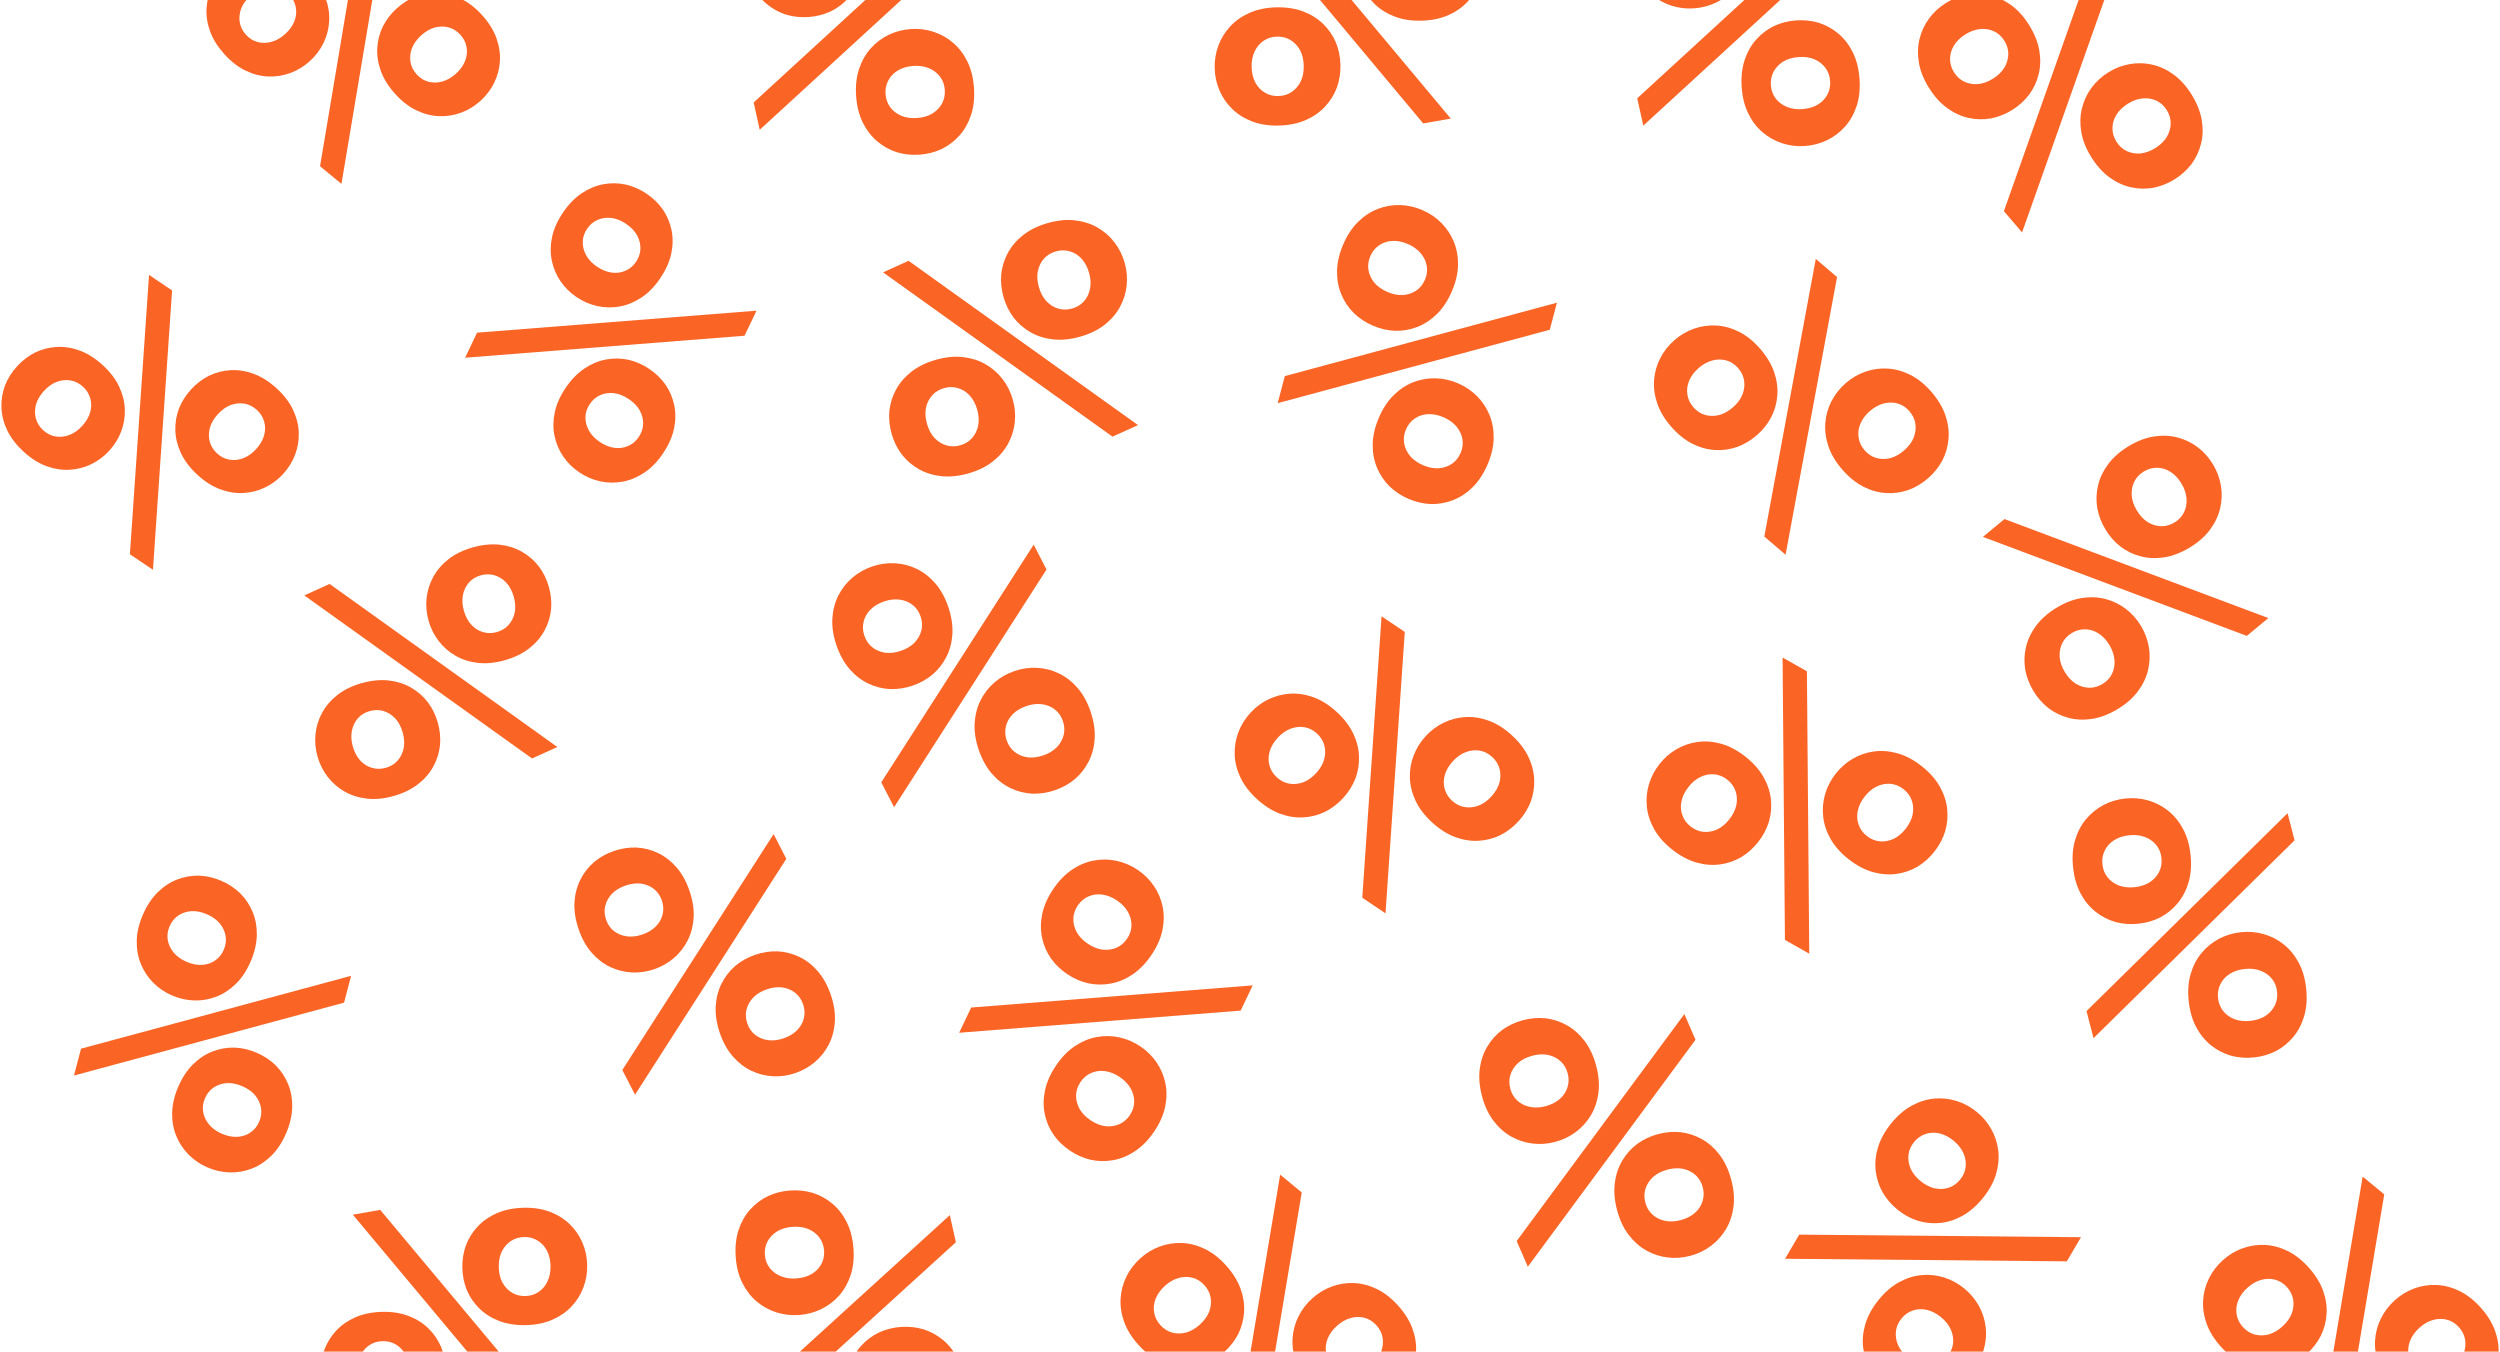 <svg width="775" height="419" viewBox="0 0 775 419" fill="none" xmlns="http://www.w3.org/2000/svg">
<path d="M739.115 370.257L732.428 364.74L717.975 451.077L724.661 456.593L739.115 370.257Z" fill="#FA6425"/>
<path fill-rule="evenodd" clip-rule="evenodd" d="M773.457 412.519C772.551 410.034 771.062 407.639 768.991 405.333C766.92 403.028 764.714 401.311 762.374 400.182C760.034 399.054 757.675 398.441 755.297 398.344C752.919 398.246 750.621 398.607 748.402 399.425C746.183 400.244 744.175 401.464 742.377 403.086C740.546 404.739 739.109 406.628 738.065 408.754C737.021 410.88 736.423 413.133 736.271 415.513C736.119 417.894 736.48 420.309 737.355 422.76C738.23 425.21 739.704 427.588 741.775 429.894C743.846 432.199 746.067 433.933 748.438 435.096C750.778 436.225 753.137 436.838 755.515 436.935C757.893 437.032 760.192 436.671 762.41 435.853C764.598 435 766.607 433.748 768.438 432.095C770.236 430.473 771.672 428.616 772.747 426.525C773.791 424.399 774.389 422.145 774.541 419.765C774.694 417.384 774.332 414.969 773.457 412.519ZM763.733 419.611C763.165 421.059 762.198 422.398 760.833 423.63C759.469 424.862 758.038 425.685 756.542 426.1C755.016 426.481 753.567 426.48 752.198 426.096C750.828 425.712 749.618 424.935 748.566 423.765C747.546 422.629 746.917 421.359 746.679 419.953C746.411 418.513 746.56 417.07 747.129 415.622C747.697 414.175 748.664 412.835 750.029 411.603C751.36 410.401 752.774 409.593 754.27 409.178C755.766 408.763 757.23 408.749 758.664 409.138C760.034 409.522 761.229 410.281 762.249 411.417C763.3 412.587 763.945 413.875 764.183 415.28C764.421 416.685 764.271 418.129 763.733 419.611Z" fill="#FA6425"/>
<path fill-rule="evenodd" clip-rule="evenodd" d="M720.152 400.103C719.246 397.619 717.758 395.223 715.686 392.918C713.615 390.612 711.409 388.895 709.069 387.767C706.729 386.638 704.37 386.026 701.992 385.928C699.615 385.831 697.316 386.192 695.097 387.01C692.879 387.828 690.871 389.049 689.073 390.671C687.242 392.323 685.804 394.213 684.76 396.339C683.716 398.465 683.118 400.718 682.966 403.098C682.814 405.479 683.176 407.894 684.051 410.344C684.926 412.795 686.399 415.173 688.47 417.478C690.542 419.784 692.763 421.518 695.134 422.681C697.474 423.809 699.833 424.422 702.211 424.519C704.589 424.617 706.887 424.256 709.106 423.438C711.294 422.585 713.303 421.332 715.134 419.68C716.932 418.058 718.368 416.201 719.443 414.109C720.487 411.983 721.085 409.73 721.237 407.35C721.389 404.969 721.028 402.554 720.152 400.103ZM710.429 407.196C709.86 408.643 708.894 409.983 707.529 411.215C706.164 412.447 704.734 413.27 703.238 413.685C701.711 414.066 700.263 414.064 698.893 413.68C697.523 413.296 696.313 412.519 695.262 411.349C694.242 410.214 693.613 408.943 693.375 407.538C693.106 406.098 693.256 404.654 693.824 403.207C694.393 401.759 695.359 400.42 696.724 399.188C698.056 397.986 699.47 397.178 700.965 396.763C702.461 396.347 703.926 396.334 705.36 396.722C706.73 397.106 707.925 397.866 708.945 399.002C709.996 400.172 710.64 401.459 710.878 402.865C711.116 404.27 710.966 405.714 710.429 407.196Z" fill="#FA6425"/>
<path fill-rule="evenodd" clip-rule="evenodd" d="M614.716 371.371C612.768 373.782 610.64 375.631 608.333 376.916C606.055 378.166 603.732 378.902 601.362 379.124C598.992 379.345 596.678 379.106 594.42 378.405C592.191 377.668 590.136 376.537 588.256 375.011C586.341 373.457 584.793 371.664 583.61 369.632C582.456 367.563 581.742 365.344 581.465 362.975C581.189 360.606 581.424 358.175 582.17 355.682C582.945 353.153 584.307 350.683 586.255 348.272C588.203 345.861 590.316 344.031 592.594 342.781C594.871 341.531 597.195 340.796 599.565 340.574C601.935 340.352 604.249 340.592 606.507 341.293C608.765 341.993 610.852 343.121 612.767 344.675C614.647 346.201 616.163 347.998 617.317 350.066C618.47 352.134 619.185 354.353 619.461 356.722C619.738 359.091 619.503 361.523 618.757 364.015C618.011 366.508 616.664 368.96 614.716 371.371ZM595.409 366.159C596.836 367.317 598.307 368.064 599.823 368.4C601.367 368.701 602.813 368.623 604.161 368.168C605.509 367.712 606.677 366.873 607.666 365.65C608.625 364.462 609.187 363.16 609.351 361.744C609.51 360.264 609.267 358.816 608.624 357.4C607.981 355.985 606.963 354.712 605.57 353.581C604.143 352.423 602.672 351.676 601.156 351.339C599.641 351.003 598.195 351.081 596.818 351.572C595.47 352.027 594.316 352.849 593.357 354.036C592.368 355.26 591.792 356.58 591.628 357.996C591.464 359.412 591.689 360.845 592.303 362.297C592.946 363.713 593.981 365 595.409 366.159Z" fill="#FA6425"/>
<path fill-rule="evenodd" clip-rule="evenodd" d="M604.437 431.625C606.744 430.34 608.871 428.492 610.82 426.08C612.768 423.669 614.115 421.217 614.861 418.724C615.607 416.232 615.841 413.801 615.565 411.431C615.289 409.062 614.574 406.843 613.421 404.775C612.267 402.707 610.75 400.91 608.87 399.384C606.956 397.83 604.869 396.702 602.611 396.002C600.352 395.301 598.038 395.061 595.669 395.283C593.299 395.505 590.975 396.24 588.697 397.49C586.419 398.74 584.306 400.57 582.358 402.981C580.41 405.392 579.049 407.862 578.274 410.391C577.528 412.884 577.293 415.315 577.569 417.684C577.845 420.054 578.56 422.272 579.714 424.341C580.896 426.373 582.445 428.166 584.36 429.72C586.24 431.246 588.294 432.377 590.524 433.114C592.782 433.815 595.096 434.054 597.466 433.833C599.835 433.611 602.159 432.875 604.437 431.625ZM595.927 423.109C594.411 422.773 592.94 422.026 591.512 420.868C590.085 419.709 589.05 418.422 588.406 417.006C587.792 415.554 587.567 414.121 587.732 412.705C587.896 411.289 588.472 409.969 589.461 408.745C590.42 407.558 591.574 406.736 592.922 406.281C594.298 405.79 595.745 405.712 597.26 406.048C598.775 406.385 600.247 407.132 601.674 408.29C603.067 409.421 604.085 410.694 604.728 412.109C605.371 413.525 605.613 414.973 605.455 416.453C605.291 417.869 604.729 419.171 603.769 420.359C602.781 421.582 601.613 422.422 600.265 422.877C598.917 423.332 597.471 423.41 595.927 423.109Z" fill="#FA6425"/>
<path d="M645.103 383.537L640.713 391.018L553.37 390.217L557.76 382.735L645.103 383.537Z" fill="#FA6425"/>
<path fill-rule="evenodd" clip-rule="evenodd" d="M679.074 265.029C679.398 268.114 679.197 270.929 678.473 273.473C677.744 275.971 676.62 278.138 675.101 279.974C673.582 281.81 671.776 283.281 669.685 284.386C667.589 285.445 665.338 286.101 662.932 286.354C660.482 286.612 658.121 286.442 655.851 285.843C653.577 285.198 651.506 284.136 649.639 282.656C647.772 281.177 646.223 279.291 644.992 277C643.755 274.662 642.976 271.951 642.652 268.865C642.329 265.78 642.531 262.988 643.26 260.49C643.989 257.992 645.113 255.825 646.633 253.989C648.152 252.153 649.957 250.682 652.048 249.577C654.14 248.472 656.411 247.791 658.861 247.533C661.267 247.279 663.607 247.475 665.882 248.12C668.157 248.765 670.228 249.827 672.095 251.307C673.961 252.786 675.511 254.672 676.742 256.963C677.973 259.255 678.751 261.943 679.074 265.029ZM661.744 275.026C663.571 274.833 665.138 274.319 666.447 273.483C667.751 272.6 668.719 271.521 669.351 270.243C669.983 268.966 670.216 267.545 670.052 265.979C669.893 264.459 669.372 263.141 668.489 262.023C667.556 260.864 666.363 260.012 664.91 259.467C663.456 258.922 661.838 258.743 660.056 258.931C658.23 259.123 656.662 259.637 655.353 260.474C654.044 261.31 653.077 262.39 652.45 263.713C651.818 264.99 651.582 266.388 651.741 267.908C651.905 269.474 652.429 270.815 653.312 271.933C654.195 273.051 655.365 273.905 656.824 274.496C658.277 275.042 659.917 275.218 661.744 275.026Z" fill="#FA6425"/>
<path fill-rule="evenodd" clip-rule="evenodd" d="M714.316 314.919C715.04 312.375 715.241 309.561 714.917 306.475C714.594 303.39 713.816 300.701 712.585 298.41C711.354 296.118 709.805 294.233 707.938 292.753C706.071 291.274 704 290.211 701.725 289.566C699.45 288.921 697.11 288.726 694.704 288.979C692.254 289.237 689.983 289.919 687.891 291.024C685.8 292.129 683.995 293.599 682.476 295.435C680.957 297.272 679.832 299.439 679.103 301.937C678.374 304.435 678.172 307.226 678.495 310.312C678.819 313.397 679.599 316.109 680.835 318.446C682.066 320.738 683.615 322.623 685.482 324.103C687.349 325.582 689.42 326.644 691.695 327.289C693.965 327.888 696.325 328.059 698.775 327.801C701.181 327.547 703.432 326.891 705.528 325.832C707.62 324.727 709.425 323.257 710.944 321.42C712.463 319.584 713.587 317.417 714.316 314.919ZM702.29 314.929C700.982 315.765 699.414 316.28 697.587 316.472C695.76 316.664 694.12 316.488 692.667 315.943C691.208 315.351 690.038 314.497 689.155 313.379C688.272 312.262 687.748 310.92 687.584 309.354C687.425 307.835 687.661 306.436 688.293 305.159C688.92 303.836 689.888 302.756 691.196 301.92C692.505 301.084 694.073 300.569 695.899 300.377C697.681 300.189 699.299 300.368 700.753 300.913C702.206 301.458 703.399 302.311 704.332 303.47C705.215 304.587 705.736 305.906 705.895 307.425C706.059 308.991 705.826 310.413 705.194 311.69C704.562 312.967 703.594 314.047 702.29 314.929Z" fill="#FA6425"/>
<path d="M709.144 252.095L711.318 260.497L648.992 321.83L646.818 313.428L709.144 252.095Z" fill="#FA6425"/>
<path fill-rule="evenodd" clip-rule="evenodd" d="M545.662 108.142C547.693 110.484 549.14 112.905 550.003 115.405C550.835 117.87 551.154 120.292 550.961 122.669C550.767 125.046 550.13 127.289 549.049 129.396C547.938 131.469 546.47 133.3 544.644 134.891C542.784 136.511 540.754 137.728 538.551 138.542C536.319 139.322 534.015 139.642 531.639 139.503C529.263 139.365 526.915 138.711 524.595 137.541C522.244 136.337 520.054 134.564 518.023 132.223C515.992 129.882 514.561 127.478 513.728 125.013C512.896 122.548 512.576 120.126 512.77 117.749C512.964 115.371 513.601 113.129 514.682 111.022C515.762 108.914 517.232 107.05 519.092 105.43C520.918 103.84 522.947 102.655 525.18 101.875C527.412 101.096 529.716 100.776 532.092 100.914C534.468 101.053 536.816 101.707 539.136 102.876C541.456 104.046 543.632 105.801 545.662 108.142ZM537.188 126.294C538.574 125.086 539.564 123.764 540.157 122.326C540.72 120.854 540.895 119.413 540.682 118.004C540.468 116.594 539.846 115.295 538.816 114.107C537.816 112.954 536.634 112.173 535.271 111.766C533.844 111.352 532.379 111.34 530.877 111.729C529.374 112.118 527.946 112.902 526.594 114.08C525.208 115.287 524.218 116.61 523.625 118.047C523.031 119.485 522.856 120.926 523.1 122.37C523.313 123.779 523.92 125.061 524.92 126.214C525.951 127.402 527.147 128.2 528.51 128.608C529.873 129.016 531.321 129.043 532.854 128.689C534.357 128.3 535.801 127.502 537.188 126.294Z" fill="#FA6425"/>
<path fill-rule="evenodd" clip-rule="evenodd" d="M603.083 128.751C602.22 126.25 600.773 123.83 598.743 121.488C596.712 119.147 594.536 117.391 592.216 116.222C589.896 115.053 587.548 114.399 585.172 114.26C582.796 114.121 580.492 114.442 578.26 115.221C576.027 116 573.998 117.185 572.172 118.776C570.313 120.396 568.842 122.26 567.762 124.367C566.681 126.475 566.044 128.717 565.85 131.095C565.657 133.472 565.976 135.893 566.808 138.359C567.641 140.824 569.072 143.227 571.103 145.569C573.134 147.91 575.324 149.683 577.675 150.887C579.995 152.056 582.343 152.71 584.719 152.849C587.095 152.988 589.399 152.668 591.631 151.888C593.834 151.074 595.865 149.857 597.724 148.237C599.55 146.646 601.018 144.814 602.129 142.742C603.21 140.635 603.847 138.392 604.041 136.015C604.234 133.637 603.915 131.216 603.083 128.751ZM593.237 135.672C592.644 137.109 591.654 138.432 590.268 139.64C588.882 140.847 587.437 141.646 585.934 142.035C584.401 142.389 582.953 142.362 581.59 141.954C580.228 141.546 579.031 140.748 578 139.56C577 138.406 576.393 137.125 576.18 135.716C575.936 134.271 576.111 132.831 576.705 131.393C577.298 129.956 578.288 128.633 579.674 127.426C581.026 126.247 582.454 125.464 583.957 125.075C585.46 124.686 586.924 124.698 588.351 125.111C589.714 125.519 590.896 126.3 591.896 127.453C592.927 128.641 593.549 129.94 593.762 131.349C593.975 132.759 593.8 134.2 593.237 135.672Z" fill="#FA6425"/>
<path d="M562.893 80.262L569.482 85.894L553.527 171.965L546.938 166.332L562.893 80.262Z" fill="#FA6425"/>
<path fill-rule="evenodd" clip-rule="evenodd" d="M629.031 7.783C630.672 10.415 631.723 13.032 632.185 15.637C632.622 18.203 632.56 20.644 631.997 22.962C631.435 25.28 630.456 27.395 629.059 29.307C627.638 31.179 625.902 32.758 623.851 34.043C621.761 35.352 619.565 36.235 617.263 36.694C614.936 37.114 612.61 37.069 610.285 36.56C607.96 36.05 605.743 35.036 603.634 33.517C601.501 31.96 599.614 29.865 597.974 27.234C596.333 24.603 595.295 22.005 594.857 19.439C594.42 16.874 594.482 14.432 595.045 12.115C595.607 9.797 596.586 7.682 597.983 5.77C599.379 3.858 601.122 2.248 603.212 0.939C605.263 -0.346 607.452 -1.198 609.779 -1.618C612.106 -2.038 614.432 -1.993 616.757 -1.483C619.082 -0.974 621.299 0.041 623.408 1.559C625.517 3.078 627.391 5.152 629.031 7.783ZM617.828 24.383C619.386 23.407 620.57 22.256 621.38 20.93C622.166 19.564 622.564 18.168 622.573 16.742C622.582 15.317 622.171 13.937 621.338 12.601C620.53 11.306 619.485 10.349 618.203 9.733C616.858 9.101 615.413 8.859 613.868 9.008C612.323 9.156 610.791 9.706 609.271 10.658C607.713 11.634 606.529 12.785 605.719 14.111C604.908 15.438 604.511 16.834 604.526 18.298C604.517 19.724 604.916 21.085 605.724 22.38C606.556 23.716 607.614 24.691 608.896 25.308C610.179 25.924 611.604 26.178 613.174 26.069C614.719 25.92 616.27 25.358 617.828 24.383Z" fill="#FA6425"/>
<path fill-rule="evenodd" clip-rule="evenodd" d="M682.528 37.141C682.067 34.536 681.016 31.918 679.375 29.287C677.735 26.656 675.86 24.581 673.751 23.063C671.642 21.544 669.425 20.53 667.1 20.021C664.775 19.511 662.449 19.466 660.123 19.886C657.796 20.306 655.607 21.158 653.555 22.443C651.466 23.751 649.723 25.362 648.326 27.274C646.93 29.186 645.951 31.3 645.388 33.618C644.826 35.936 644.764 38.378 645.201 40.943C645.638 43.509 646.677 46.107 648.317 48.738C649.958 51.369 651.845 53.463 653.978 55.021C656.087 56.54 658.304 57.554 660.629 58.063C662.954 58.573 665.28 58.618 667.607 58.198C669.909 57.739 672.105 56.855 674.194 55.547C676.246 54.262 677.982 52.683 679.403 50.81C680.799 48.898 681.779 46.783 682.341 44.466C682.903 42.148 682.966 39.706 682.528 37.141ZM671.724 42.433C670.913 43.76 669.729 44.911 668.172 45.886C666.614 46.862 665.063 47.424 663.518 47.573C661.948 47.682 660.522 47.428 659.24 46.812C657.957 46.195 656.9 45.219 656.068 43.884C655.26 42.588 654.86 41.228 654.87 39.802C654.854 38.337 655.252 36.942 656.063 35.615C656.873 34.288 658.057 33.137 659.615 32.162C661.134 31.21 662.667 30.66 664.212 30.512C665.757 30.363 667.202 30.605 668.546 31.237C669.829 31.853 670.874 32.809 671.682 34.105C672.514 35.44 672.926 36.821 672.917 38.246C672.907 39.672 672.51 41.067 671.724 42.433Z" fill="#FA6425"/>
<path d="M650.401 -17.052L656.03 -10.456L626.838 72.053L621.209 65.457L650.401 -17.052Z" fill="#FA6425"/>
<path fill-rule="evenodd" clip-rule="evenodd" d="M539.924 27.068C539.708 23.973 540.006 21.167 540.819 18.65C541.634 16.179 542.833 14.053 544.415 12.271C545.997 10.489 547.853 9.082 549.981 8.051C552.113 7.066 554.386 6.489 556.799 6.32C559.257 6.148 561.609 6.401 563.857 7.079C566.108 7.803 568.141 8.937 569.955 10.481C571.769 12.025 573.252 13.963 574.403 16.297C575.557 18.676 576.242 21.413 576.457 24.508C576.673 27.603 576.374 30.386 575.558 32.857C574.742 35.327 573.544 37.454 571.961 39.236C570.379 41.018 568.524 42.424 566.395 43.456C564.267 44.487 561.974 45.088 559.516 45.261C557.102 45.43 554.77 45.152 552.519 44.428C550.268 43.704 548.236 42.57 546.421 41.026C544.607 39.482 543.125 37.543 541.974 35.21C540.823 32.877 540.14 30.163 539.924 27.068ZM557.592 17.684C555.759 17.812 554.175 18.271 552.838 19.061C551.504 19.897 550.499 20.943 549.823 22.197C549.147 23.451 548.864 24.863 548.974 26.434C549.08 27.958 549.555 29.294 550.398 30.442C551.29 31.633 552.452 32.526 553.886 33.122C555.32 33.718 556.93 33.953 558.718 33.828C560.55 33.7 562.135 33.24 563.472 32.45C564.809 31.66 565.814 30.615 566.486 29.315C567.162 28.06 567.447 26.671 567.341 25.147C567.231 23.576 566.755 22.217 565.911 21.069C565.068 19.922 563.927 19.027 562.491 18.385C561.057 17.789 559.424 17.555 557.592 17.684Z" fill="#FA6425"/>
<path fill-rule="evenodd" clip-rule="evenodd" d="M506.44 -24.025C505.628 -21.508 505.33 -18.701 505.546 -15.607C505.762 -12.512 506.445 -9.798 507.596 -7.465C508.747 -5.131 510.229 -3.193 512.043 -1.649C513.857 -0.105 515.89 1.029 518.141 1.753C520.392 2.477 522.724 2.755 525.137 2.586C527.595 2.413 529.889 1.812 532.017 0.781C534.146 -0.251 536.001 -1.657 537.583 -3.439C539.165 -5.221 540.364 -7.347 541.18 -9.818C541.995 -12.289 542.295 -15.072 542.079 -18.167C541.863 -21.262 541.178 -23.999 540.024 -26.378C538.874 -28.711 537.391 -30.65 535.577 -32.194C533.763 -33.738 531.73 -34.872 529.479 -35.596C527.231 -36.274 524.878 -36.527 522.421 -36.355C520.007 -36.185 517.735 -35.608 515.603 -34.623C513.475 -33.592 511.619 -32.186 510.037 -30.404C508.455 -28.622 507.256 -26.495 506.44 -24.025ZM518.459 -23.614C519.796 -24.404 521.381 -24.863 523.213 -24.991C525.046 -25.12 526.679 -24.886 528.112 -24.29C529.549 -23.648 530.689 -22.753 531.533 -21.605C532.376 -20.458 532.853 -19.099 532.963 -17.528C533.069 -16.004 532.784 -14.614 532.108 -13.36C531.436 -12.06 530.431 -11.014 529.094 -10.225C527.757 -9.435 526.172 -8.975 524.34 -8.847C522.552 -8.722 520.942 -8.957 519.508 -9.553C518.074 -10.149 516.912 -11.042 516.02 -12.233C515.177 -13.38 514.702 -14.716 514.595 -16.241C514.486 -17.811 514.769 -19.224 515.445 -20.478C516.121 -21.732 517.126 -22.777 518.459 -23.614Z" fill="#FA6425"/>
<path d="M509.422 38.942L507.542 30.469L571.966 -28.646L573.846 -20.174L509.422 38.942Z" fill="#FA6425"/>
<path fill-rule="evenodd" clip-rule="evenodd" d="M540.998 234.5C543.437 236.41 545.318 238.51 546.641 240.799C547.927 243.06 548.702 245.376 548.965 247.747C549.227 250.117 549.029 252.44 548.369 254.716C547.673 256.963 546.58 259.041 545.091 260.952C543.574 262.898 541.812 264.481 539.805 265.702C537.762 266.894 535.561 267.649 533.202 267.967C530.844 268.285 528.414 268.092 525.914 267.388C523.378 266.655 520.89 265.334 518.451 263.424C516.012 261.514 514.149 259.429 512.862 257.168C511.576 254.907 510.801 252.591 510.539 250.22C510.276 247.85 510.475 245.527 511.134 243.251C511.794 240.976 512.883 238.865 514.399 236.919C515.889 235.009 517.655 233.457 519.698 232.265C521.741 231.073 523.942 230.318 526.301 230C528.66 229.682 531.089 229.875 533.589 230.579C536.089 231.283 538.559 232.59 540.998 234.5ZM536.135 253.939C537.265 252.488 537.985 251.001 538.294 249.476C538.567 247.923 538.464 246.475 537.986 245.133C537.508 243.79 536.651 242.634 535.413 241.665C534.211 240.724 532.903 240.184 531.488 240.044C530.008 239.911 528.568 240.179 527.167 240.848C525.766 241.518 524.513 242.56 523.41 243.975C522.279 245.426 521.56 246.913 521.251 248.438C520.942 249.962 521.044 251.41 521.559 252.781C522.036 254.124 522.876 255.266 524.077 256.206C525.315 257.176 526.642 257.73 528.057 257.87C529.473 258.01 530.899 257.759 532.337 257.118C533.738 256.449 535.004 255.389 536.135 253.939Z" fill="#FA6425"/>
<path fill-rule="evenodd" clip-rule="evenodd" d="M601.287 243.749C599.964 241.459 598.083 239.36 595.644 237.45C593.205 235.54 590.735 234.233 588.235 233.529C585.735 232.824 583.306 232.632 580.947 232.95C578.588 233.268 576.387 234.023 574.344 235.215C572.301 236.407 570.535 237.958 569.045 239.869C567.528 241.815 566.44 243.925 565.78 246.201C565.121 248.476 564.922 250.799 565.185 253.17C565.447 255.541 566.222 257.857 567.508 260.117C568.795 262.378 570.657 264.464 573.097 266.374C575.536 268.284 578.024 269.605 580.56 270.338C583.06 271.042 585.489 271.235 587.848 270.916C590.207 270.598 592.408 269.843 594.451 268.651C596.458 267.431 598.22 265.847 599.737 263.901C601.226 261.991 602.319 259.912 603.015 257.665C603.674 255.39 603.873 253.067 603.61 250.696C603.348 248.325 602.573 246.01 601.287 243.749ZM592.94 252.426C592.631 253.95 591.911 255.438 590.78 256.888C589.65 258.339 588.384 259.399 586.983 260.068C585.545 260.709 584.119 260.959 582.703 260.82C581.288 260.68 579.961 260.125 578.723 259.156C577.522 258.215 576.682 257.073 576.204 255.731C575.69 254.36 575.588 252.912 575.897 251.387C576.205 249.863 576.925 248.375 578.056 246.925C579.159 245.509 580.411 244.467 581.813 243.798C583.214 243.129 584.654 242.861 586.133 242.994C587.549 243.133 588.857 243.674 590.059 244.614C591.297 245.584 592.154 246.74 592.632 248.082C593.11 249.425 593.212 250.873 592.94 252.426Z" fill="#FA6425"/>
<path d="M552.604 203.837L560.144 208.106L560.869 295.646L553.328 291.377L552.604 203.837Z" fill="#FA6425"/>
<path fill-rule="evenodd" clip-rule="evenodd" d="M678.778 169.756C676.125 171.354 673.495 172.361 670.888 172.779C668.321 173.172 665.886 173.067 663.584 172.463C661.282 171.859 659.189 170.841 657.306 169.408C655.462 167.951 653.918 166.184 652.672 164.106C651.403 161.989 650.559 159.773 650.142 157.458C649.764 155.119 649.849 152.789 650.398 150.468C650.947 148.147 651.997 145.943 653.549 143.856C655.14 141.746 657.262 139.891 659.916 138.293C662.569 136.696 665.179 135.7 667.746 135.306C670.313 134.913 672.748 135.018 675.05 135.622C677.353 136.226 679.445 137.244 681.328 138.677C683.211 140.11 684.788 141.884 686.057 144.001C687.302 146.079 688.115 148.288 688.493 150.627C688.871 152.966 688.785 155.296 688.236 157.617C687.688 159.938 686.637 162.142 685.086 164.229C683.534 166.316 681.431 168.158 678.778 169.756ZM662.414 158.239C663.36 159.817 664.488 161.024 665.797 161.859C667.146 162.67 668.531 163.093 669.953 163.127C671.375 163.162 672.759 162.773 674.106 161.962C675.413 161.175 676.385 160.145 677.022 158.87C677.676 157.534 677.942 156.09 677.821 154.539C677.7 152.988 677.178 151.443 676.255 149.904C675.309 148.326 674.181 147.119 672.872 146.284C671.563 145.448 670.177 145.026 668.716 145.015C667.294 144.981 665.93 145.358 664.623 146.145C663.276 146.955 662.284 147.998 661.647 149.272C661.009 150.547 660.732 151.971 660.813 153.546C660.934 155.097 661.468 156.661 662.414 158.239Z" fill="#FA6425"/>
<path fill-rule="evenodd" clip-rule="evenodd" d="M648.557 222.853C651.164 222.435 653.794 221.428 656.447 219.83C659.1 218.232 661.203 216.39 662.755 214.303C664.306 212.216 665.357 210.012 665.906 207.691C666.454 205.37 666.54 203.04 666.162 200.701C665.784 198.362 664.971 196.153 663.726 194.075C662.457 191.958 660.881 190.184 658.998 188.751C657.115 187.318 655.022 186.3 652.719 185.696C650.417 185.092 647.982 184.987 645.415 185.38C642.848 185.774 640.238 186.77 637.585 188.367C634.932 189.965 632.809 191.82 631.218 193.93C629.666 196.017 628.616 198.221 628.067 200.542C627.518 202.863 627.433 205.193 627.811 207.532C628.228 209.847 629.072 212.063 630.341 214.18C631.587 216.258 633.131 218.026 634.975 219.482C636.858 220.915 638.951 221.933 641.253 222.537C643.555 223.141 645.99 223.246 648.557 222.853ZM643.466 211.933C642.157 211.098 641.029 209.891 640.083 208.313C639.137 206.735 638.603 205.171 638.482 203.62C638.401 202.045 638.679 200.621 639.316 199.346C639.953 198.072 640.945 197.029 642.292 196.219C643.599 195.432 644.963 195.055 646.385 195.089C647.846 195.1 649.232 195.523 650.541 196.358C651.85 197.193 652.978 198.4 653.924 199.978C654.847 201.517 655.369 203.062 655.49 204.613C655.611 206.164 655.345 207.608 654.691 208.944C654.054 210.219 653.082 211.249 651.775 212.036C650.428 212.847 649.044 213.236 647.622 213.201C646.2 213.167 644.815 212.744 643.466 211.933Z" fill="#FA6425"/>
<path d="M703.181 191.604L696.502 197.129L614.7 166.436L621.379 160.91L703.181 191.604Z" fill="#FA6425"/>
<path fill-rule="evenodd" clip-rule="evenodd" d="M501.306 375.186C500.505 372.19 500.264 369.378 500.582 366.752C500.912 364.17 501.684 361.854 502.898 359.802C504.112 357.75 505.665 356.015 507.558 354.595C509.463 353.221 511.584 352.22 513.921 351.592C516.301 350.953 518.659 350.751 520.994 350.987C523.342 351.268 525.553 351.992 527.628 353.161C529.703 354.329 531.527 355.949 533.101 358.019C534.686 360.134 535.88 362.69 536.681 365.686C537.482 368.683 537.718 371.472 537.388 374.054C537.057 376.635 536.285 378.952 535.072 381.004C533.858 383.055 532.304 384.791 530.411 386.21C528.518 387.629 526.381 388.659 524.001 389.298C521.665 389.925 519.323 390.099 516.975 389.818C514.628 389.538 512.416 388.813 510.342 387.645C508.267 386.476 506.443 384.857 504.869 382.787C503.295 380.716 502.108 378.183 501.306 375.186ZM516.863 362.595C515.089 363.072 513.62 363.826 512.458 364.857C511.308 365.933 510.521 367.151 510.096 368.511C509.671 369.872 509.662 371.312 510.069 372.833C510.464 374.309 511.184 375.53 512.231 376.495C513.332 377.494 514.644 378.148 516.164 378.459C517.685 378.769 519.311 378.692 521.042 378.228C522.816 377.751 524.284 376.997 525.446 375.966C526.608 374.935 527.396 373.717 527.808 372.312C528.233 370.951 528.248 369.533 527.854 368.057C527.447 366.536 526.721 365.293 525.674 364.328C524.628 363.362 523.338 362.702 521.805 362.347C520.284 362.036 518.637 362.119 516.863 362.595Z" fill="#FA6425"/>
<path fill-rule="evenodd" clip-rule="evenodd" d="M458.711 331.435C458.393 334.062 458.634 336.873 459.435 339.87C460.237 342.867 461.424 345.4 462.998 347.47C464.572 349.54 466.396 351.16 468.471 352.328C470.545 353.497 472.757 354.222 475.104 354.502C477.452 354.782 479.794 354.609 482.13 353.981C484.51 353.342 486.647 352.313 488.54 350.894C490.433 349.474 491.987 347.739 493.201 345.687C494.414 343.635 495.186 341.319 495.517 338.737C495.847 336.156 495.611 333.367 494.81 330.37C494.009 327.373 492.815 324.817 491.23 322.702C489.656 320.632 487.832 319.013 485.757 317.844C483.682 316.676 481.471 315.951 479.123 315.671C476.788 315.435 474.43 315.637 472.05 316.276C469.713 316.903 467.592 317.904 465.687 319.279C463.794 320.698 462.241 322.434 461.027 324.486C459.813 326.537 459.041 328.854 458.711 331.435ZM470.587 329.54C471.749 328.509 473.217 327.755 474.992 327.279C476.766 326.802 478.413 326.72 479.934 327.03C481.467 327.386 482.756 328.046 483.803 329.011C484.85 329.977 485.576 331.22 485.983 332.741C486.377 334.217 486.362 335.635 485.937 336.995C485.525 338.4 484.737 339.619 483.575 340.65C482.413 341.681 480.945 342.435 479.171 342.911C477.44 343.376 475.814 343.453 474.293 343.142C472.773 342.832 471.461 342.177 470.36 341.179C469.313 340.213 468.592 338.993 468.198 337.517C467.791 335.996 467.8 334.555 468.225 333.195C468.65 331.834 469.437 330.616 470.587 329.54Z" fill="#FA6425"/>
<path d="M473.625 392.675L470.167 384.717L522.153 314.368L525.611 322.325L473.625 392.675Z" fill="#FA6425"/>
<path fill-rule="evenodd" clip-rule="evenodd" d="M291.765 147.608C294.396 147.887 297.203 147.604 300.188 146.758C303.172 145.912 305.688 144.686 307.734 143.082C309.78 141.477 311.372 139.629 312.509 137.537C313.647 135.444 314.338 133.223 314.583 130.871C314.829 128.52 314.62 126.181 313.957 123.854C313.283 121.483 312.222 119.363 310.774 117.491C309.327 115.619 307.568 114.092 305.498 112.909C303.429 111.726 301.101 110.989 298.514 110.697C295.928 110.406 293.143 110.683 290.159 111.529C287.174 112.375 284.637 113.607 282.546 115.224C280.499 116.829 278.907 118.677 277.77 120.769C276.633 122.861 275.941 125.083 275.696 127.435C275.496 129.773 275.733 132.128 276.407 134.498C277.07 136.825 278.103 138.931 279.506 140.815C280.953 142.687 282.712 144.214 284.781 145.397C286.851 146.58 289.179 147.317 291.765 147.608ZM289.692 135.762C288.644 134.615 287.868 133.159 287.365 131.392C286.862 129.625 286.754 127.979 287.042 126.454C287.375 124.916 288.016 123.616 288.965 122.555C289.915 121.495 291.147 120.749 292.661 120.32C294.131 119.903 295.55 119.897 296.916 120.302C298.327 120.693 299.557 121.462 300.606 122.609C301.654 123.755 302.43 125.212 302.933 126.979C303.424 128.702 303.525 130.327 303.237 131.852C302.949 133.377 302.315 134.698 301.333 135.815C300.383 136.876 299.173 137.615 297.703 138.031C296.189 138.461 294.748 138.473 293.382 138.069C292.015 137.665 290.785 136.896 289.692 135.762Z" fill="#FA6425"/>
<path fill-rule="evenodd" clip-rule="evenodd" d="M326.45 105.213C329.081 105.491 331.888 105.208 334.873 104.362C337.857 103.516 340.372 102.291 342.419 100.686C344.465 99.081 346.057 97.233 347.194 95.141C348.332 93.049 349.023 90.827 349.268 88.475C349.513 86.124 349.305 83.785 348.642 81.458C347.967 79.088 346.906 76.967 345.459 75.095C344.011 73.224 342.253 71.696 340.183 70.513C338.113 69.33 335.785 68.593 333.199 68.302C330.613 68.01 327.828 68.287 324.843 69.133C321.859 69.98 319.321 71.211 317.23 72.828C315.184 74.433 313.592 76.281 312.455 78.374C311.317 80.466 310.626 82.687 310.381 85.039C310.18 87.378 310.417 89.732 311.092 92.102C311.755 94.429 312.787 96.535 314.19 98.419C315.638 100.291 317.396 101.818 319.466 103.001C321.536 104.184 323.864 104.921 326.45 105.213ZM324.377 93.366C323.329 92.219 322.553 90.763 322.05 88.996C321.547 87.229 321.439 85.583 321.727 84.058C322.059 82.52 322.7 81.221 323.65 80.16C324.6 79.099 325.832 78.354 327.346 77.924C328.816 77.508 330.234 77.502 331.601 77.906C333.012 78.297 334.242 79.067 335.29 80.213C336.339 81.359 337.115 82.816 337.618 84.583C338.108 86.307 338.21 87.931 337.922 89.456C337.634 90.982 336.999 92.303 336.017 93.419C335.068 94.48 333.858 95.219 332.388 95.636C330.874 96.065 329.433 96.077 328.066 95.673C326.7 95.269 325.47 94.5 324.377 93.366Z" fill="#FA6425"/>
<path d="M352.774 131.778L344.869 135.355L273.748 84.429L281.653 80.852L352.774 131.778Z" fill="#FA6425"/>
<path d="M40.269 171.82L47.415 176.632L53.347 90.037L46.201 85.226L40.269 171.82Z" fill="#FA6425"/>
<path fill-rule="evenodd" clip-rule="evenodd" d="M61.242 147.229C58.97 145.149 57.266 142.926 56.13 140.56C55.027 138.224 54.436 135.874 54.355 133.51C54.276 131.145 54.649 128.865 55.475 126.667C56.335 124.5 57.576 122.531 59.196 120.759C60.847 118.954 62.713 117.527 64.794 116.478C66.908 115.46 69.146 114.886 71.507 114.756C73.868 114.627 76.26 115.008 78.683 115.9C81.14 116.823 83.504 118.324 85.776 120.403C88.047 122.482 89.734 124.69 90.837 127.026C91.94 129.361 92.531 131.711 92.611 134.076C92.691 136.44 92.318 138.721 91.491 140.918C90.665 143.116 89.427 145.117 87.776 146.922C86.155 148.694 84.288 150.089 82.173 151.107C80.058 152.125 77.82 152.699 75.46 152.829C73.099 152.959 70.707 152.578 68.284 151.686C65.86 150.794 63.513 149.308 61.242 147.229ZM67.536 128.394C66.306 129.739 65.48 131.153 65.058 132.636C64.67 134.15 64.662 135.589 65.033 136.954C65.404 138.319 66.166 139.529 67.319 140.584C68.438 141.608 69.693 142.245 71.085 142.494C72.54 142.741 73.987 142.589 75.426 142.037C76.865 141.485 78.185 140.553 79.385 139.241C80.616 137.895 81.442 136.481 81.864 134.998C82.285 133.516 82.294 132.076 81.888 130.681C81.517 129.316 80.772 128.121 79.653 127.097C78.501 126.042 77.229 125.39 75.837 125.141C74.445 124.892 73.013 125.027 71.54 125.548C70.102 126.1 68.767 127.048 67.536 128.394Z" fill="#FA6425"/>
<path fill-rule="evenodd" clip-rule="evenodd" d="M7.329 140.03C5.058 137.951 3.354 135.728 2.217 133.361C1.115 131.025 0.523 128.675 0.443 126.311C0.363 123.947 0.736 121.666 1.563 119.469C2.423 117.302 3.664 115.333 5.284 113.561C6.935 111.756 8.8 110.329 10.881 109.28C12.996 108.261 15.234 107.688 17.595 107.558C19.956 107.428 22.348 107.809 24.771 108.701C27.228 109.624 29.592 111.125 31.863 113.205C34.135 115.284 35.822 117.492 36.925 119.827C38.027 122.163 38.619 124.513 38.699 126.877C38.779 129.241 38.406 131.522 37.579 133.72C36.753 135.917 35.514 137.919 33.864 139.723C32.243 141.495 30.375 142.891 28.261 143.909C26.146 144.927 23.908 145.501 21.547 145.631C19.186 145.76 16.794 145.379 14.371 144.487C11.948 143.595 9.601 142.11 7.329 140.03ZM13.624 121.195C12.394 122.541 11.568 123.955 11.146 125.438C10.758 126.952 10.749 128.391 11.121 129.756C11.492 131.12 12.254 132.33 13.407 133.385C14.525 134.41 15.781 135.046 17.172 135.295C18.628 135.543 20.075 135.39 21.514 134.839C22.953 134.287 24.272 133.355 25.473 132.042C26.703 130.697 27.529 129.283 27.951 127.8C28.373 126.317 28.381 124.878 27.976 123.482C27.605 122.117 26.86 120.923 25.741 119.899C24.588 118.844 23.316 118.191 21.925 117.942C20.533 117.693 19.101 117.829 17.628 118.35C16.189 118.902 14.854 119.85 13.624 121.195Z" fill="#FA6425"/>
<path fill-rule="evenodd" clip-rule="evenodd" d="M120.458 210.941C117.847 210.664 115.06 210.946 112.098 211.785C109.136 212.625 106.639 213.842 104.607 215.434C102.576 217.027 100.996 218.862 99.867 220.938C98.738 223.015 98.052 225.22 97.809 227.555C97.565 229.889 97.772 232.211 98.43 234.52C99.1 236.873 100.153 238.978 101.59 240.836C103.027 242.694 104.772 244.21 106.827 245.384C108.881 246.558 111.192 247.29 113.759 247.579C116.326 247.869 119.091 247.593 122.053 246.754C125.015 245.914 127.534 244.691 129.61 243.086C131.641 241.493 133.221 239.659 134.35 237.582C135.479 235.505 136.165 233.3 136.409 230.966C136.608 228.644 136.372 226.307 135.703 223.955C135.045 221.645 134.02 219.555 132.627 217.684C131.191 215.826 129.445 214.31 127.391 213.136C125.336 211.962 123.025 211.23 120.458 210.941ZM122.516 222.7C123.557 223.838 124.327 225.284 124.826 227.038C125.325 228.792 125.432 230.425 125.146 231.939C124.816 233.466 124.18 234.756 123.238 235.809C122.295 236.862 121.072 237.602 119.569 238.028C118.11 238.441 116.702 238.447 115.345 238.046C113.944 237.657 112.724 236.894 111.683 235.756C110.642 234.618 109.872 233.172 109.373 231.418C108.886 229.707 108.785 228.095 109.071 226.581C109.357 225.067 109.987 223.756 110.961 222.647C111.904 221.594 113.105 220.861 114.564 220.447C116.067 220.021 117.497 220.009 118.854 220.41C120.21 220.811 121.431 221.575 122.516 222.7Z" fill="#FA6425"/>
<path fill-rule="evenodd" clip-rule="evenodd" d="M154.887 168.858C152.276 168.582 149.489 168.863 146.527 169.703C143.564 170.543 141.067 171.759 139.036 173.352C137.005 174.944 135.425 176.779 134.296 178.856C133.167 180.932 132.481 183.138 132.237 185.472C131.994 187.806 132.201 190.128 132.859 192.438C133.528 194.79 134.582 196.896 136.018 198.753C137.455 200.611 139.201 202.127 141.255 203.301C143.31 204.476 145.62 205.208 148.188 205.497C150.755 205.786 153.519 205.511 156.482 204.671C159.444 203.831 161.963 202.609 164.038 201.003C166.07 199.411 167.65 197.576 168.779 195.499C169.908 193.423 170.594 191.217 170.837 188.883C171.036 186.562 170.801 184.225 170.131 181.872C169.474 179.562 168.449 177.472 167.056 175.602C165.619 173.744 163.874 172.228 161.819 171.054C159.765 169.879 157.454 169.148 154.887 168.858ZM156.945 180.618C157.985 181.756 158.755 183.201 159.255 184.955C159.754 186.709 159.861 188.343 159.575 189.857C159.245 191.383 158.609 192.673 157.666 193.726C156.724 194.779 155.501 195.519 153.997 195.945C152.538 196.359 151.131 196.365 149.774 195.964C148.373 195.575 147.152 194.811 146.112 193.673C145.071 192.535 144.301 191.089 143.802 189.336C143.315 187.625 143.214 186.012 143.5 184.498C143.785 182.984 144.415 181.673 145.39 180.565C146.333 179.512 147.533 178.778 148.992 178.365C150.496 177.939 151.926 177.926 153.282 178.327C154.639 178.729 155.86 179.492 156.945 180.618Z" fill="#FA6425"/>
<path d="M94.328 184.572L102.175 181.021L172.771 231.571L164.924 235.122L94.328 184.572Z" fill="#FA6425"/>
<path d="M173.476 441.574L164.997 443.072L109.381 376.558L117.86 375.06L173.476 441.574Z" fill="#FA6425"/>
<path fill-rule="evenodd" clip-rule="evenodd" d="M110.963 441.8C113.42 442.715 116.186 443.133 119.261 443.053C122.337 442.973 125.057 442.413 127.421 441.372C129.785 440.331 131.773 438.944 133.385 437.21C134.998 435.476 136.214 433.508 137.034 431.305C137.855 429.102 138.236 426.799 138.179 424.396C138.121 421.949 137.63 419.647 136.705 417.489C135.781 415.332 134.473 413.429 132.78 411.781C131.087 410.133 129.035 408.851 126.625 407.934C124.214 407.017 121.471 406.599 118.396 406.679C115.32 406.759 112.577 407.32 110.167 408.362C107.803 409.403 105.815 410.79 104.203 412.524C102.59 414.258 101.374 416.226 100.554 418.429C99.779 420.631 99.421 422.955 99.479 425.403C99.537 427.805 100.004 430.086 100.883 432.245C101.807 434.402 103.115 436.305 104.808 437.953C106.501 439.601 108.553 440.883 110.963 441.8ZM111.92 429.888C111.198 428.526 110.816 426.933 110.773 425.109C110.729 423.285 111.035 421.674 111.691 420.277C112.393 418.878 113.331 417.785 114.507 416.998C115.683 416.21 117.051 415.796 118.612 415.756C120.126 415.716 121.49 416.059 122.701 416.785C123.959 417.509 124.948 418.552 125.67 419.913C126.391 421.275 126.774 422.867 126.817 424.692C126.859 426.472 126.553 428.06 125.897 429.457C125.241 430.855 124.303 431.97 123.083 432.803C121.907 433.59 120.562 434.004 119.047 434.043C117.486 434.084 116.1 433.741 114.888 433.016C113.677 432.291 112.687 431.248 111.92 429.888Z" fill="#FA6425"/>
<path fill-rule="evenodd" clip-rule="evenodd" d="M154.81 409.529C157.266 410.444 160.033 410.862 163.108 410.782C166.184 410.702 168.904 410.142 171.268 409.101C173.632 408.06 175.62 406.672 177.232 404.938C178.845 403.205 180.061 401.236 180.881 399.033C181.702 396.831 182.083 394.528 182.026 392.125C181.968 389.678 181.477 387.375 180.553 385.218C179.628 383.06 178.32 381.158 176.627 379.51C174.934 377.862 172.882 376.58 170.472 375.663C168.061 374.746 165.318 374.328 162.243 374.408C159.167 374.488 156.424 375.049 154.014 376.091C151.65 377.132 149.662 378.519 148.05 380.253C146.437 381.987 145.221 383.955 144.401 386.158C143.626 388.36 143.268 390.684 143.326 393.131C143.384 395.534 143.851 397.815 144.73 399.974C145.654 402.131 146.962 404.034 148.655 405.682C150.348 407.329 152.4 408.612 154.81 409.529ZM155.767 397.616C155.045 396.255 154.663 394.662 154.62 392.838C154.576 391.013 154.882 389.403 155.538 388.005C156.24 386.607 157.178 385.514 158.354 384.727C159.53 383.939 160.898 383.525 162.459 383.485C163.974 383.445 165.337 383.788 166.548 384.513C167.806 385.238 168.795 386.28 169.517 387.642C170.238 389.003 170.621 390.596 170.664 392.42C170.706 394.2 170.4 395.789 169.744 397.186C169.088 398.583 168.15 399.698 166.93 400.532C165.754 401.319 164.409 401.732 162.894 401.772C161.333 401.812 159.947 401.47 158.735 400.745C157.524 400.019 156.534 398.976 155.767 397.616Z" fill="#FA6425"/>
<path d="M99.212 51.535L105.851 57L120.203 -28.535L113.564 -34L99.212 51.535Z" fill="#FA6425"/>
<path fill-rule="evenodd" clip-rule="evenodd" d="M65.11 9.665C66.01 12.127 67.488 14.5 69.545 16.784C71.602 19.068 73.792 20.769 76.115 21.887C78.439 23.005 80.781 23.612 83.143 23.708C85.504 23.805 87.786 23.448 89.99 22.637C92.193 21.826 94.187 20.617 95.972 19.01C97.79 17.373 99.218 15.501 100.254 13.395C101.291 11.289 101.885 9.056 102.036 6.698C102.187 4.34 101.828 1.947 100.959 -0.481C100.09 -2.909 98.627 -5.264 96.57 -7.549C94.513 -9.833 92.308 -11.551 89.954 -12.703C87.63 -13.821 85.287 -14.428 82.926 -14.524C80.565 -14.62 78.283 -14.263 76.079 -13.453C73.907 -12.608 71.912 -11.367 70.094 -9.73C68.308 -8.123 66.882 -6.283 65.815 -4.211C64.778 -2.105 64.184 0.128 64.033 2.486C63.882 4.845 64.241 7.237 65.11 9.665ZM74.766 2.638C75.33 1.204 76.29 -0.123 77.645 -1.343C79.001 -2.563 80.421 -3.379 81.906 -3.791C83.422 -4.168 84.86 -4.166 86.22 -3.786C87.581 -3.406 88.782 -2.636 89.826 -1.477C90.839 -0.352 91.464 0.907 91.7 2.3C91.967 3.726 91.818 5.156 91.254 6.59C90.689 8.024 89.73 9.352 88.374 10.572C87.052 11.763 85.648 12.563 84.163 12.975C82.677 13.386 81.223 13.399 79.799 13.015C78.439 12.634 77.252 11.882 76.239 10.757C75.195 9.597 74.556 8.322 74.319 6.929C74.083 5.537 74.232 4.107 74.766 2.638Z" fill="#FA6425"/>
<path fill-rule="evenodd" clip-rule="evenodd" d="M118.041 21.965C118.941 24.427 120.419 26.8 122.476 29.084C124.532 31.368 126.723 33.069 129.046 34.187C131.37 35.305 133.712 35.912 136.073 36.008C138.435 36.105 140.717 35.748 142.92 34.937C145.123 34.126 147.117 32.917 148.903 31.31C150.721 29.673 152.148 27.801 153.185 25.695C154.221 23.589 154.815 21.356 154.966 18.998C155.117 16.64 154.758 14.247 153.889 11.819C153.02 9.392 151.557 7.036 149.501 4.751C147.444 2.467 145.238 0.749 142.884 -0.403C140.561 -1.521 138.218 -2.128 135.857 -2.224C133.495 -2.32 131.213 -1.963 129.01 -1.153C126.838 -0.308 124.842 0.933 123.024 2.57C121.239 4.178 119.813 6.017 118.746 8.089C117.709 10.195 117.115 12.428 116.964 14.786C116.813 17.145 117.172 19.538 118.041 21.965ZM127.696 14.938C128.261 13.504 129.221 12.177 130.576 10.957C131.931 9.737 133.352 8.921 134.837 8.509C136.353 8.132 137.791 8.134 139.151 8.514C140.511 8.895 141.713 9.664 142.757 10.823C143.77 11.948 144.394 13.207 144.631 14.6C144.897 16.026 144.749 17.456 144.184 18.89C143.62 20.325 142.66 21.652 141.305 22.872C139.982 24.063 138.579 24.864 137.093 25.275C135.608 25.686 134.154 25.7 132.73 25.315C131.369 24.934 130.183 24.182 129.17 23.057C128.126 21.898 127.486 20.622 127.25 19.229C127.014 17.837 127.163 16.407 127.696 14.938Z" fill="#FA6425"/>
<path fill-rule="evenodd" clip-rule="evenodd" d="M59.866 329.904C58.006 331.749 56.468 334.083 55.253 336.908C54.038 339.732 53.409 342.435 53.366 345.016C53.322 347.596 53.751 349.982 54.652 352.171C55.552 354.36 56.832 356.289 58.491 357.956C60.149 359.623 62.083 360.935 64.29 361.889C66.538 362.862 68.837 363.381 71.184 363.446C73.532 363.512 75.809 363.122 78.015 362.276C80.222 361.431 82.246 360.106 84.088 358.303C85.93 356.5 87.459 354.187 88.674 351.362C89.889 348.538 90.527 345.814 90.588 343.191C90.632 340.61 90.203 338.225 89.303 336.036C88.402 333.846 87.122 331.918 85.464 330.251C83.787 328.626 81.824 327.327 79.576 326.354C77.368 325.399 75.1 324.868 72.77 324.761C70.422 324.695 68.145 325.085 65.939 325.931C63.733 326.776 61.709 328.101 59.866 329.904ZM70.292 335.763C71.831 335.679 73.439 335.999 75.115 336.724C76.791 337.449 78.127 338.402 79.122 339.582C80.1 340.805 80.7 342.114 80.923 343.511C81.147 344.907 80.951 346.322 80.334 347.755C79.736 349.146 78.853 350.24 77.687 351.035C76.502 351.873 75.14 352.333 73.601 352.418C72.062 352.502 70.454 352.181 68.778 351.456C67.143 350.749 65.827 349.805 64.832 348.625C63.837 347.444 63.216 346.126 62.97 344.67C62.746 343.273 62.933 341.879 63.532 340.488C64.148 339.055 65.04 337.941 66.206 337.145C67.373 336.35 68.735 335.889 70.292 335.763Z" fill="#FA6425"/>
<path fill-rule="evenodd" clip-rule="evenodd" d="M48.892 276.599C47.032 278.444 45.494 280.778 44.28 283.603C43.065 286.427 42.435 289.129 42.392 291.71C42.349 294.291 42.777 296.677 43.678 298.866C44.578 301.055 45.858 302.984 47.517 304.651C49.176 306.318 51.109 307.629 53.316 308.584C55.565 309.557 57.863 310.076 60.211 310.141C62.558 310.207 64.835 309.817 67.041 308.971C69.248 308.125 71.272 306.801 73.114 304.998C74.956 303.195 76.485 300.882 77.7 298.057C78.915 295.233 79.553 292.509 79.615 289.886C79.658 287.305 79.23 284.92 78.329 282.731C77.428 280.541 76.148 278.613 74.49 276.946C72.813 275.32 70.85 274.022 68.602 273.049C66.394 272.094 64.126 271.563 61.796 271.456C59.449 271.39 57.172 271.78 54.965 272.626C52.759 273.471 50.735 274.796 48.892 276.599ZM59.318 282.458C60.858 282.374 62.465 282.694 64.141 283.419C65.817 284.144 67.153 285.096 68.148 286.277C69.126 287.5 69.726 288.809 69.95 290.206C70.173 291.602 69.977 293.017 69.36 294.45C68.762 295.841 67.879 296.935 66.713 297.73C65.528 298.568 64.166 299.028 62.627 299.113C61.088 299.197 59.48 298.876 57.804 298.151C56.169 297.444 54.853 296.5 53.858 295.32C52.863 294.139 52.242 292.821 51.996 291.365C51.772 289.968 51.96 288.574 52.558 287.183C53.175 285.75 54.066 284.636 55.232 283.84C56.399 283.045 57.761 282.584 59.318 282.458Z" fill="#FA6425"/>
<path d="M22.929 333.413L25.117 325.092L108.848 302.498L106.66 310.82L22.929 333.413Z" fill="#FA6425"/>
<path fill-rule="evenodd" clip-rule="evenodd" d="M262.423 431.919C262.207 428.852 262.505 426.07 263.317 423.575C264.132 421.126 265.33 419.018 266.911 417.252C268.492 415.485 270.346 414.091 272.474 413.069C274.604 412.093 276.875 411.521 279.286 411.353C281.743 411.182 284.094 411.433 286.34 412.105C288.59 412.823 290.621 413.947 292.434 415.477C294.247 417.008 295.729 418.929 296.879 421.242C298.032 423.6 298.716 426.314 298.932 429.381C299.148 432.449 298.848 435.208 298.033 437.657C297.218 440.106 296.02 442.214 294.439 443.98C292.858 445.747 291.004 447.141 288.877 448.163C286.749 449.185 284.458 449.782 282.002 449.952C279.59 450.12 277.259 449.845 275.01 449.127C272.76 448.409 270.729 447.285 268.916 445.755C267.103 444.224 265.622 442.303 264.472 439.99C263.322 437.677 262.639 434.987 262.423 431.919ZM280.079 422.617C278.248 422.744 276.664 423.199 275.328 423.982C273.995 424.811 272.991 425.847 272.315 427.091C271.64 428.334 271.357 429.734 271.467 431.291C271.573 432.802 272.047 434.126 272.89 435.264C273.781 436.444 274.943 437.33 276.376 437.92C277.808 438.511 279.418 438.744 281.204 438.62C283.035 438.493 284.619 438.037 285.955 437.254C287.291 436.471 288.295 435.435 288.968 434.146C289.643 432.903 289.928 431.526 289.822 430.015C289.712 428.458 289.236 427.111 288.393 425.973C287.55 424.835 286.41 423.948 284.974 423.312C283.542 422.721 281.91 422.49 280.079 422.617Z" fill="#FA6425"/>
<path fill-rule="evenodd" clip-rule="evenodd" d="M228.068 389.618C227.852 386.55 228.15 383.769 228.962 381.274C229.777 378.825 230.975 376.717 232.556 374.95C234.137 373.184 235.991 371.79 238.118 370.768C240.249 369.791 242.52 369.22 244.931 369.052C247.388 368.881 249.739 369.132 251.985 369.804C254.235 370.522 256.266 371.646 258.079 373.176C259.892 374.707 261.373 376.628 262.523 378.941C263.677 381.299 264.361 384.012 264.577 387.08C264.793 390.148 264.493 392.907 263.678 395.356C262.863 397.805 261.665 399.913 260.084 401.679C258.503 403.446 256.648 404.84 254.521 405.862C252.394 406.884 250.103 407.48 247.646 407.651C245.235 407.819 242.904 407.544 240.655 406.826C238.405 406.108 236.374 404.984 234.561 403.454C232.748 401.923 231.266 400.002 230.116 397.689C228.966 395.376 228.284 392.686 228.068 389.618ZM245.724 380.316C243.892 380.443 242.309 380.898 240.973 381.681C239.64 382.51 238.636 383.546 237.96 384.789C237.285 386.033 237.002 387.433 237.111 388.99C237.218 390.501 237.692 391.825 238.535 392.963C239.426 394.143 240.588 395.029 242.021 395.619C243.453 396.21 245.063 396.443 246.849 396.319C248.68 396.191 250.264 395.736 251.6 394.953C252.936 394.17 253.94 393.134 254.613 391.845C255.288 390.602 255.573 389.225 255.466 387.714C255.357 386.157 254.881 384.81 254.038 383.672C253.195 382.534 252.055 381.647 250.619 381.011C249.186 380.42 247.555 380.188 245.724 380.316Z" fill="#FA6425"/>
<path d="M230.063 435.291L231.941 443.689L296.323 385.091L294.444 376.693L230.063 435.291Z" fill="#FA6425"/>
<path d="M192.917 331.707L196.863 339.356L243.761 266.227L239.815 258.578L192.917 331.707Z" fill="#FA6425"/>
<path fill-rule="evenodd" clip-rule="evenodd" d="M223.14 320.193C222.151 317.279 221.728 314.511 221.871 311.889C222.03 309.311 222.643 306.965 223.711 304.853C224.78 302.74 226.205 300.918 227.988 299.386C229.785 297.898 231.82 296.766 234.094 295.989C236.41 295.197 238.732 294.84 241.061 294.918C243.405 295.039 245.642 295.609 247.774 296.628C249.906 297.647 251.819 299.129 253.513 301.075C255.222 303.063 256.571 305.515 257.561 308.429C258.55 311.343 258.966 314.089 258.807 316.668C258.649 319.246 258.036 321.592 256.967 323.704C255.899 325.817 254.474 327.639 252.691 329.171C250.909 330.702 248.859 331.864 246.544 332.655C244.27 333.433 241.961 333.76 239.618 333.639C237.274 333.518 235.036 332.948 232.905 331.929C230.773 330.91 228.86 329.428 227.166 327.483C225.472 325.537 224.13 323.108 223.14 320.193ZM237.727 306.689C236.001 307.279 234.596 308.123 233.512 309.221C232.443 310.363 231.743 311.622 231.411 312.998C231.079 314.373 231.164 315.8 231.666 317.279C232.154 318.715 232.947 319.875 234.047 320.762C235.204 321.677 236.545 322.238 238.072 322.444C239.599 322.651 241.204 322.466 242.889 321.89C244.615 321.3 246.02 320.456 247.104 319.357C248.187 318.259 248.888 317 249.205 315.581C249.536 314.206 249.459 312.8 248.971 311.365C248.469 309.886 247.668 308.703 246.568 307.817C245.469 306.931 244.148 306.363 242.607 306.113C241.08 305.907 239.453 306.099 237.727 306.689Z" fill="#FA6425"/>
<path fill-rule="evenodd" clip-rule="evenodd" d="M179.356 288.01C178.367 285.096 177.944 282.328 178.087 279.706C178.246 277.128 178.859 274.782 179.927 272.67C180.996 270.557 182.421 268.735 184.204 267.203C186.001 265.715 188.036 264.583 190.31 263.806C192.626 263.014 194.948 262.657 197.277 262.735C199.621 262.856 201.858 263.426 203.99 264.445C206.122 265.464 208.034 266.946 209.729 268.892C211.438 270.88 212.787 273.332 213.776 276.246C214.766 279.16 215.181 281.906 215.023 284.485C214.865 287.063 214.251 289.409 213.183 291.521C212.115 293.634 210.689 295.456 208.907 296.988C207.124 298.519 205.075 299.681 202.759 300.472C200.486 301.249 198.177 301.577 195.834 301.456C193.49 301.335 191.252 300.765 189.12 299.746C186.989 298.727 185.076 297.245 183.382 295.299C181.687 293.354 180.346 290.925 179.356 288.01ZM193.943 274.505C192.217 275.095 190.812 275.94 189.728 277.038C188.659 278.18 187.959 279.439 187.627 280.815C187.295 282.19 187.38 283.617 187.882 285.096C188.37 286.532 189.163 287.692 190.263 288.579C191.42 289.494 192.761 290.055 194.288 290.261C195.815 290.467 197.42 290.283 199.104 289.707C200.831 289.117 202.236 288.273 203.319 287.174C204.403 286.076 205.103 284.817 205.421 283.398C205.752 282.022 205.674 280.617 205.187 279.182C204.685 277.703 203.884 276.52 202.784 275.634C201.685 274.748 200.364 274.18 198.822 273.93C197.296 273.724 195.669 273.915 193.943 274.505Z" fill="#FA6425"/>
<path fill-rule="evenodd" clip-rule="evenodd" d="M461.134 144.013C459.91 146.859 458.361 149.211 456.487 151.07C454.631 152.886 452.592 154.22 450.369 155.072C448.146 155.924 445.852 156.317 443.487 156.251C441.14 156.142 438.855 155.607 436.631 154.645C434.366 153.666 432.388 152.357 430.699 150.72C429.028 149.04 427.739 147.097 426.832 144.892C425.924 142.686 425.492 140.283 425.536 137.683C425.598 135.04 426.241 132.296 427.465 129.451C428.689 126.606 430.229 124.275 432.085 122.459C433.941 120.642 435.98 119.308 438.203 118.456C440.426 117.604 442.72 117.211 445.085 117.277C447.45 117.343 449.765 117.866 452.03 118.846C454.254 119.808 456.202 121.129 457.873 122.808C459.544 124.488 460.833 126.431 461.74 128.636C462.648 130.842 463.08 133.245 463.036 135.845C462.992 138.445 462.358 141.168 461.134 144.013ZM441.125 144.198C442.813 144.929 444.433 145.252 445.984 145.167C447.553 145.04 448.925 144.575 450.1 143.774C451.275 142.973 452.173 141.85 452.794 140.406C453.397 139.005 453.586 137.601 453.361 136.194C453.112 134.726 452.487 133.398 451.484 132.209C450.482 131.02 449.156 130.069 447.509 129.356C445.82 128.626 444.201 128.303 442.65 128.388C441.099 128.473 439.727 128.937 438.534 129.781C437.359 130.582 436.47 131.684 435.867 133.085C435.246 134.529 435.048 135.954 435.273 137.361C435.498 138.768 436.103 140.087 437.088 141.319C438.09 142.508 439.436 143.468 441.125 144.198Z" fill="#FA6425"/>
<path fill-rule="evenodd" clip-rule="evenodd" d="M450.079 90.312C448.855 93.157 447.306 95.509 445.431 97.368C443.575 99.184 441.536 100.518 439.313 101.37C437.091 102.222 434.797 102.615 432.432 102.549C430.085 102.441 427.799 101.906 425.575 100.944C423.31 99.964 421.333 98.655 419.644 97.018C417.973 95.338 416.684 93.396 415.776 91.19C414.869 88.984 414.437 86.581 414.481 83.981C414.543 81.339 415.186 78.595 416.41 75.749C417.634 72.904 419.174 70.573 421.03 68.757C422.885 66.941 424.925 65.606 427.148 64.755C429.37 63.903 431.664 63.51 434.029 63.576C436.394 63.642 438.71 64.165 440.975 65.144C443.199 66.106 445.146 67.427 446.817 69.107C448.488 70.786 449.778 72.729 450.685 74.935C451.592 77.141 452.024 79.543 451.98 82.144C451.936 84.744 451.303 87.466 450.079 90.312ZM430.069 90.497C431.758 91.227 433.377 91.55 434.928 91.465C436.497 91.338 437.869 90.874 439.044 90.072C440.219 89.271 441.118 88.148 441.739 86.705C442.341 85.303 442.53 83.899 442.305 82.492C442.057 81.025 441.432 79.697 440.429 78.507C439.426 77.318 438.101 76.367 436.454 75.655C434.765 74.924 433.145 74.602 431.595 74.686C430.044 74.771 428.672 75.236 427.478 76.079C426.303 76.881 425.414 77.982 424.811 79.383C424.19 80.827 423.992 82.253 424.218 83.66C424.443 85.067 425.048 86.386 426.032 87.618C427.035 88.807 428.381 89.766 430.069 90.497Z" fill="#FA6425"/>
<path d="M480.439 102.215L482.643 93.832L398.289 116.594L396.085 124.977L480.439 102.215Z" fill="#FA6425"/>
<path d="M396.853 364.147L403.539 369.664L389.086 456L382.4 450.484L396.853 364.147Z" fill="#FA6425"/>
<path fill-rule="evenodd" clip-rule="evenodd" d="M433.415 404.74C435.487 407.046 436.975 409.441 437.881 411.926C438.757 414.376 439.118 416.791 438.966 419.172C438.814 421.552 438.216 423.806 437.172 425.931C436.097 428.023 434.661 429.88 432.863 431.502C431.032 433.155 429.023 434.407 426.835 435.26C424.616 436.078 422.318 436.439 419.94 436.342C417.562 436.244 415.203 435.632 412.863 434.503C410.492 433.34 408.271 431.606 406.199 429.301C404.128 426.995 402.655 424.617 401.78 422.167C400.905 419.716 400.543 417.301 400.695 414.92C400.848 412.54 401.446 410.287 402.489 408.161C403.533 406.035 404.971 404.146 406.802 402.493C408.6 400.871 410.608 399.651 412.827 398.832C415.045 398.014 417.344 397.653 419.722 397.751C422.1 397.848 424.459 398.461 426.799 399.589C429.138 400.717 431.344 402.434 433.415 404.74ZM425.258 423.037C426.623 421.805 427.59 420.466 428.158 419.018C428.695 417.536 428.845 416.092 428.607 414.687C428.369 413.282 427.725 411.994 426.674 410.824C425.654 409.688 424.459 408.929 423.089 408.545C421.655 408.156 420.19 408.17 418.694 408.585C417.199 409 415.785 409.808 414.453 411.01C413.088 412.242 412.122 413.582 411.553 415.029C410.985 416.477 410.835 417.92 411.104 419.36C411.342 420.766 411.971 422.036 412.991 423.172C414.042 424.342 415.253 425.119 416.622 425.503C417.992 425.887 419.44 425.888 420.967 425.507C422.463 425.092 423.893 424.269 425.258 423.037Z" fill="#FA6425"/>
<path fill-rule="evenodd" clip-rule="evenodd" d="M380.111 392.325C382.182 394.63 383.671 397.026 384.577 399.51C385.452 401.961 385.814 404.376 385.661 406.757C385.509 409.137 384.911 411.39 383.867 413.516C382.793 415.608 381.356 417.465 379.559 419.087C377.727 420.739 375.718 421.992 373.53 422.845C371.312 423.663 369.013 424.023 366.635 423.926C364.257 423.829 361.898 423.216 359.558 422.088C357.187 420.925 354.966 419.191 352.895 416.885C350.824 414.58 349.351 412.202 348.475 409.751C347.6 407.301 347.239 404.886 347.391 402.505C347.543 400.125 348.141 397.871 349.185 395.746C350.229 393.62 351.666 391.73 353.497 390.078C355.295 388.456 357.303 387.235 359.522 386.417C361.741 385.599 364.039 385.238 366.417 385.335C368.795 385.432 371.154 386.045 373.494 387.174C375.834 388.302 378.04 390.019 380.111 392.325ZM371.953 410.622C373.318 409.39 374.285 408.05 374.853 406.603C375.391 405.121 375.541 403.677 375.303 402.272C375.065 400.866 374.42 399.579 373.369 398.409C372.349 397.273 371.154 396.513 369.784 396.129C368.351 395.741 366.886 395.754 365.39 396.169C363.894 396.585 362.48 397.393 361.149 398.595C359.784 399.827 358.817 401.166 358.249 402.614C357.681 404.061 357.531 405.505 357.799 406.945C358.037 408.35 358.666 409.621 359.687 410.756C360.738 411.926 361.948 412.703 363.318 413.087C364.688 413.471 366.136 413.473 367.662 413.092C369.158 412.677 370.589 411.854 371.953 410.622Z" fill="#FA6425"/>
<path fill-rule="evenodd" clip-rule="evenodd" d="M357.793 350.765C356.057 353.332 354.093 355.357 351.901 356.837C349.735 358.279 347.479 359.214 345.132 359.642C342.786 360.071 340.455 360.036 338.14 359.537C335.85 359 333.701 358.056 331.692 356.704C329.646 355.327 327.944 353.681 326.588 351.764C325.257 349.809 324.351 347.667 323.871 345.336C323.39 343.005 323.414 340.568 323.943 338.024C324.497 335.442 325.643 332.867 327.379 330.3C329.115 327.732 331.066 325.727 333.232 324.285C335.398 322.843 337.654 321.908 340 321.48C342.347 321.051 344.678 321.086 346.993 321.585C349.308 322.083 351.489 323.021 353.535 324.398C355.544 325.75 357.214 327.403 358.545 329.358C359.875 331.313 360.781 333.456 361.262 335.786C361.743 338.117 361.719 340.555 361.19 343.098C360.661 345.642 359.529 348.197 357.793 350.765ZM338.066 347.277C339.592 348.303 341.125 348.917 342.667 349.118C344.235 349.281 345.672 349.077 346.978 348.506C348.284 347.935 349.378 346.999 350.259 345.696C351.114 344.431 351.562 343.088 351.603 341.666C351.633 340.18 351.266 338.762 350.501 337.411C349.737 336.06 348.61 334.884 347.122 333.883C345.597 332.857 344.063 332.243 342.521 332.042C340.979 331.84 339.542 332.044 338.21 332.653C336.904 333.224 335.823 334.142 334.968 335.407C334.087 336.71 333.626 338.072 333.585 339.494C333.544 340.916 333.893 342.322 334.631 343.711C335.396 345.062 336.541 346.25 338.066 347.277Z" fill="#FA6425"/>
<path fill-rule="evenodd" clip-rule="evenodd" d="M356.946 296.039C355.21 298.607 353.246 300.631 351.054 302.111C348.888 303.553 346.632 304.489 344.285 304.917C341.939 305.345 339.608 305.31 337.292 304.812C335.003 304.275 332.854 303.33 330.845 301.979C328.799 300.602 327.097 298.955 325.741 297.039C324.41 295.084 323.504 292.941 323.023 290.61C322.543 288.279 322.567 285.842 323.095 283.298C323.65 280.717 324.796 278.142 326.532 275.574C328.268 273.007 330.219 271.002 332.385 269.56C334.551 268.118 336.807 267.182 339.153 266.754C341.5 266.326 343.831 266.361 346.146 266.859C348.461 267.358 350.642 268.296 352.688 269.672C354.697 271.024 356.367 272.678 357.698 274.632C359.028 276.587 359.934 278.73 360.415 281.061C360.896 283.392 360.872 285.829 360.343 288.373C359.814 290.916 358.682 293.472 356.946 296.039ZM337.219 292.551C338.744 293.578 340.278 294.191 341.82 294.393C343.388 294.555 344.825 294.352 346.131 293.781C347.437 293.21 348.531 292.273 349.412 290.97C350.267 289.705 350.715 288.362 350.756 286.94C350.786 285.455 350.419 284.037 349.654 282.686C348.89 281.335 347.763 280.159 346.275 279.157C344.75 278.131 343.216 277.517 341.674 277.316C340.132 277.115 338.695 277.319 337.363 277.928C336.057 278.499 334.976 279.416 334.121 280.681C333.24 281.984 332.779 283.347 332.738 284.768C332.697 286.19 333.045 287.596 333.784 288.985C334.549 290.336 335.694 291.525 337.219 292.551Z" fill="#FA6425"/>
<path d="M384.6 313.289L388.336 305.466L301.069 312.332L297.333 320.154L384.6 313.289Z" fill="#FA6425"/>
<path fill-rule="evenodd" clip-rule="evenodd" d="M403.97 3.541C401.495 2.618 398.708 2.197 395.61 2.278C392.511 2.359 389.771 2.923 387.39 3.972C385.008 5.021 383.005 6.418 381.381 8.165C379.756 9.912 378.531 11.895 377.705 14.114C376.878 16.333 376.494 18.653 376.551 21.074C376.61 23.539 377.105 25.859 378.036 28.032C378.967 30.206 380.285 32.123 381.991 33.783C383.696 35.443 385.763 36.735 388.191 37.658C390.62 38.582 393.383 39.003 396.482 38.923C399.581 38.842 402.344 38.277 404.772 37.227C407.153 36.178 409.156 34.781 410.78 33.034C412.405 31.287 413.63 29.304 414.457 27.085C415.237 24.867 415.598 22.525 415.539 20.06C415.481 17.639 415.01 15.342 414.125 13.167C413.194 10.993 411.876 9.076 410.171 7.416C408.465 5.756 406.398 4.464 403.97 3.541ZM403.006 15.542C403.733 16.913 404.118 18.518 404.162 20.356C404.205 22.194 403.897 23.816 403.236 25.224C402.529 26.633 401.584 27.734 400.4 28.527C399.215 29.32 397.837 29.738 396.264 29.778C394.738 29.818 393.365 29.473 392.144 28.742C390.877 28.012 389.88 26.962 389.154 25.59C388.427 24.219 388.042 22.614 387.998 20.776C387.955 18.983 388.264 17.383 388.925 15.975C389.585 14.567 390.53 13.444 391.76 12.605C392.944 11.811 394.3 11.395 395.826 11.355C397.398 11.314 398.795 11.659 400.015 12.39C401.236 13.121 402.233 14.171 403.006 15.542Z" fill="#FA6425"/>
<path fill-rule="evenodd" clip-rule="evenodd" d="M448.143 -28.971C445.668 -29.893 442.882 -30.314 439.783 -30.233C436.684 -30.153 433.944 -29.588 431.563 -28.54C429.181 -27.491 427.178 -26.093 425.554 -24.346C423.93 -22.6 422.704 -20.617 421.878 -18.398C421.051 -16.178 420.667 -13.858 420.724 -11.438C420.783 -8.972 421.278 -6.653 422.209 -4.479C423.14 -2.306 424.458 -0.389 426.164 1.271C427.869 2.931 429.936 4.223 432.365 5.147C434.793 6.071 437.557 6.492 440.655 6.412C443.754 6.331 446.517 5.766 448.945 4.716C451.326 3.667 453.329 2.269 454.954 0.523C456.578 -1.224 457.803 -3.207 458.63 -5.426C459.41 -7.644 459.771 -9.986 459.712 -12.451C459.654 -14.872 459.183 -17.17 458.298 -19.345C457.367 -21.518 456.049 -23.435 454.344 -25.095C452.638 -26.755 450.571 -28.047 448.143 -28.971ZM447.179 -16.97C447.906 -15.598 448.291 -13.993 448.335 -12.156C448.379 -10.318 448.07 -8.695 447.41 -7.287C446.703 -5.879 445.757 -4.777 444.573 -3.984C443.388 -3.191 442.01 -2.774 440.438 -2.733C438.911 -2.693 437.538 -3.039 436.317 -3.77C435.05 -4.499 434.054 -5.55 433.327 -6.921C432.6 -8.293 432.215 -9.897 432.171 -11.735C432.128 -13.528 432.437 -15.129 433.098 -16.536C433.759 -17.944 434.704 -19.067 435.933 -19.907C437.118 -20.7 438.473 -21.116 439.999 -21.156C441.571 -21.197 442.968 -20.852 444.189 -20.121C445.409 -19.391 446.406 -18.34 447.179 -16.97Z" fill="#FA6425"/>
<path d="M385.165 -28.743L393.707 -30.252L449.737 36.756L441.194 38.266L385.165 -28.743Z" fill="#FA6425"/>
<path fill-rule="evenodd" clip-rule="evenodd" d="M301.932 27.2C302.148 30.294 301.85 33.1 301.037 35.618C300.222 38.089 299.023 40.215 297.441 41.997C295.858 43.779 294.003 45.185 291.875 46.217C289.743 47.201 287.47 47.778 285.057 47.948C282.599 48.12 280.246 47.867 277.999 47.189C275.748 46.465 273.715 45.331 271.901 43.787C270.086 42.243 268.604 40.304 267.453 37.971C266.299 35.592 265.614 32.855 265.398 29.76C265.182 26.665 265.482 23.882 266.298 21.411C267.113 18.94 268.312 16.814 269.895 15.032C271.477 13.25 273.332 11.844 275.461 10.812C277.589 9.781 279.882 9.18 282.34 9.007C284.753 8.838 287.086 9.116 289.337 9.84C291.588 10.564 293.62 11.698 295.434 13.242C297.249 14.786 298.731 16.724 299.882 19.058C301.033 21.391 301.716 24.105 301.932 27.2ZM284.264 36.584C286.097 36.456 287.681 35.997 289.018 35.207C290.352 34.37 291.357 33.325 292.033 32.071C292.709 30.817 292.992 29.404 292.882 27.834C292.776 26.309 292.301 24.973 291.458 23.826C290.566 22.635 289.404 21.741 287.97 21.146C286.536 20.55 284.925 20.315 283.138 20.44C281.306 20.568 279.721 21.027 278.384 21.817C277.047 22.608 276.042 23.653 275.369 24.953C274.693 26.207 274.409 27.597 274.515 29.121C274.625 30.692 275.101 32.051 275.945 33.199C276.788 34.346 277.928 35.241 279.365 35.883C280.799 36.479 282.432 36.713 284.264 36.584Z" fill="#FA6425"/>
<path fill-rule="evenodd" clip-rule="evenodd" d="M267.554 -15.475C267.77 -12.38 267.471 -9.574 266.659 -7.057C265.843 -4.586 264.645 -2.46 263.062 -0.678C261.48 1.104 259.625 2.511 257.496 3.542C255.365 4.527 253.092 5.104 250.679 5.273C248.221 5.445 245.868 5.192 243.62 4.514C241.369 3.79 239.337 2.656 237.523 1.112C235.708 -0.432 234.226 -2.37 233.075 -4.704C231.921 -7.083 231.236 -9.82 231.02 -12.915C230.804 -16.01 231.104 -18.793 231.92 -21.264C232.735 -23.735 233.934 -25.861 235.516 -27.643C237.098 -29.425 238.954 -30.831 241.082 -31.863C243.211 -32.894 245.504 -33.495 247.962 -33.668C250.375 -33.837 252.707 -33.559 254.958 -32.835C257.209 -32.111 259.242 -30.977 261.056 -29.433C262.87 -27.889 264.353 -25.95 265.504 -23.617C266.654 -21.284 267.338 -18.57 267.554 -15.475ZM249.886 -6.091C251.718 -6.219 253.303 -6.678 254.64 -7.468C255.974 -8.304 256.979 -9.35 257.655 -10.604C258.331 -11.858 258.614 -13.271 258.504 -14.841C258.398 -16.365 257.923 -17.701 257.079 -18.849C256.188 -20.04 255.025 -20.933 253.592 -21.529C252.158 -22.125 250.547 -22.36 248.76 -22.235C246.927 -22.107 245.343 -21.647 244.006 -20.857C242.669 -20.067 241.664 -19.022 240.991 -17.722C240.315 -16.467 240.03 -15.078 240.137 -13.554C240.246 -11.983 240.723 -10.624 241.566 -9.476C242.41 -8.329 243.55 -7.434 244.987 -6.792C246.421 -6.196 248.054 -5.962 249.886 -6.091Z" fill="#FA6425"/>
<path d="M299.936 -18.876L298.056 -27.349L233.631 31.767L235.512 40.239L299.936 -18.876Z" fill="#FA6425"/>
<path d="M435.483 195.902L428.284 191.055L422.308 278.294L429.507 283.141L435.483 195.902Z" fill="#FA6425"/>
<path fill-rule="evenodd" clip-rule="evenodd" d="M468.668 227.929C470.956 230.023 472.673 232.263 473.818 234.647C474.929 237.001 475.525 239.368 475.605 241.75C475.686 244.132 475.31 246.43 474.477 248.643C473.611 250.826 472.361 252.81 470.728 254.595C469.065 256.413 467.186 257.851 465.09 258.908C462.959 259.934 460.705 260.512 458.326 260.643C455.948 260.773 453.538 260.389 451.097 259.491C448.621 258.561 446.24 257.049 443.951 254.954C441.663 252.859 439.963 250.635 438.852 248.282C437.742 245.929 437.146 243.561 437.065 241.18C436.985 238.798 437.361 236.5 438.193 234.286C439.026 232.072 440.273 230.056 441.936 228.238C443.569 226.453 445.45 225.047 447.581 224.021C449.711 222.996 451.966 222.417 454.344 222.287C456.723 222.156 459.132 222.54 461.574 223.439C464.015 224.337 466.38 225.834 468.668 227.929ZM462.326 246.904C463.566 245.548 464.398 244.124 464.823 242.63C465.214 241.105 465.222 239.655 464.848 238.28C464.474 236.905 463.707 235.686 462.545 234.623C461.418 233.591 460.154 232.95 458.752 232.699C457.285 232.45 455.827 232.603 454.378 233.159C452.928 233.715 451.599 234.654 450.389 235.976C449.15 237.332 448.318 238.756 447.893 240.25C447.468 241.744 447.459 243.194 447.867 244.6C448.241 245.975 448.992 247.178 450.119 248.21C451.28 249.273 452.562 249.93 453.964 250.181C455.366 250.432 456.809 250.295 458.293 249.771C459.742 249.215 461.087 248.259 462.326 246.904Z" fill="#FA6425"/>
<path fill-rule="evenodd" clip-rule="evenodd" d="M414.355 220.677C416.643 222.772 418.36 225.011 419.505 227.396C420.616 229.749 421.211 232.116 421.292 234.498C421.373 236.88 420.997 239.178 420.164 241.391C419.297 243.574 418.048 245.558 416.415 247.343C414.752 249.161 412.873 250.599 410.776 251.656C408.646 252.682 406.391 253.26 404.013 253.391C401.634 253.521 399.225 253.138 396.783 252.239C394.308 251.309 391.926 249.797 389.638 247.702C387.35 245.607 385.65 243.383 384.539 241.03C383.428 238.677 382.832 236.31 382.752 233.928C382.671 231.546 383.047 229.248 383.88 227.034C384.712 224.82 385.96 222.804 387.623 220.986C389.256 219.201 391.137 217.795 393.268 216.769C395.398 215.744 397.652 215.165 400.031 215.035C402.409 214.904 404.819 215.288 407.26 216.187C409.702 217.085 412.066 218.582 414.355 220.677ZM408.013 239.652C409.253 238.296 410.085 236.872 410.51 235.378C410.901 233.853 410.909 232.403 410.535 231.028C410.161 229.653 409.393 228.434 408.232 227.371C407.105 226.339 405.841 225.698 404.439 225.447C402.972 225.198 401.514 225.351 400.065 225.907C398.615 226.463 397.285 227.402 396.076 228.724C394.836 230.08 394.004 231.504 393.579 232.998C393.154 234.492 393.146 235.942 393.554 237.348C393.928 238.723 394.679 239.926 395.806 240.958C396.967 242.021 398.249 242.678 399.651 242.929C401.053 243.18 402.496 243.043 403.979 242.519C405.429 241.963 406.773 241.007 408.013 239.652Z" fill="#FA6425"/>
<path fill-rule="evenodd" clip-rule="evenodd" d="M175.343 120.248C177.066 117.699 179.015 115.69 181.191 114.221C183.341 112.789 185.58 111.861 187.91 111.436C190.239 111.01 192.553 111.045 194.851 111.54C197.123 112.073 199.257 113.01 201.251 114.352C203.282 115.719 204.971 117.353 206.317 119.256C207.638 121.196 208.537 123.323 209.014 125.637C209.492 127.95 209.468 130.37 208.943 132.894C208.392 135.457 207.255 138.013 205.532 140.562C203.809 143.11 201.872 145.1 199.722 146.532C197.573 147.963 195.333 148.892 193.004 149.317C190.675 149.742 188.361 149.707 186.063 149.212C183.765 148.717 181.6 147.787 179.569 146.42C177.575 145.078 175.917 143.437 174.596 141.497C173.275 139.556 172.376 137.429 171.899 135.116C171.422 132.802 171.445 130.383 171.97 127.858C172.495 125.333 173.62 122.796 175.343 120.248ZM194.924 123.71C193.41 122.691 191.887 122.082 190.357 121.882C188.8 121.721 187.374 121.923 186.077 122.49C184.781 123.056 183.695 123.986 182.821 125.28C181.972 126.535 181.527 127.868 181.486 129.28C181.457 130.754 181.821 132.162 182.58 133.503C183.339 134.844 184.457 136.011 185.934 137.005C187.449 138.024 188.971 138.633 190.501 138.833C192.032 139.033 193.458 138.83 194.781 138.225C196.077 137.659 197.15 136.748 197.999 135.493C198.873 134.199 199.331 132.847 199.372 131.435C199.413 130.024 199.066 128.629 198.333 127.25C197.574 125.909 196.438 124.729 194.924 123.71Z" fill="#FA6425"/>
<path fill-rule="evenodd" clip-rule="evenodd" d="M174.502 65.926C176.225 63.377 178.175 61.368 180.35 59.899C182.5 58.468 184.74 57.539 187.069 57.114C189.398 56.689 191.712 56.724 194.01 57.219C196.282 57.752 198.416 58.689 200.41 60.031C202.441 61.397 204.13 63.032 205.476 64.934C206.797 66.875 207.696 69.002 208.174 71.315C208.651 73.629 208.627 76.048 208.102 78.573C207.551 81.136 206.414 83.692 204.691 86.24C202.968 88.789 201.031 90.779 198.882 92.21C196.732 93.642 194.492 94.57 192.163 94.995C189.834 95.42 187.52 95.385 185.222 94.891C182.924 94.396 180.759 93.465 178.728 92.098C176.734 90.757 175.076 89.115 173.755 87.175C172.435 85.235 171.536 83.108 171.058 80.794C170.581 78.48 170.605 76.061 171.13 73.536C171.655 71.012 172.779 68.475 174.502 65.926ZM194.083 69.388C192.569 68.37 191.046 67.76 189.516 67.561C187.96 67.399 186.533 67.602 185.237 68.168C183.94 68.735 182.855 69.665 181.98 70.958C181.131 72.213 180.686 73.547 180.646 74.958C180.616 76.433 180.98 77.84 181.739 79.181C182.498 80.522 183.617 81.69 185.094 82.683C186.608 83.702 188.13 84.312 189.661 84.511C191.191 84.711 192.618 84.509 193.94 83.904C195.236 83.337 196.309 82.426 197.158 81.171C198.032 79.878 198.49 78.525 198.531 77.114C198.572 75.702 198.226 74.307 197.492 72.928C196.733 71.587 195.597 70.407 194.083 69.388Z" fill="#FA6425"/>
<path d="M147.892 103.126L144.185 110.89L230.807 104.075L234.515 96.311L147.892 103.126Z" fill="#FA6425"/>
<path d="M324.416 176.556L320.44 168.849L273.194 242.522L277.169 250.229L324.416 176.556Z" fill="#FA6425"/>
<path fill-rule="evenodd" clip-rule="evenodd" d="M338.078 220.577C339.075 223.513 339.501 226.301 339.356 228.943C339.197 231.54 338.579 233.903 337.503 236.032C336.426 238.16 334.99 239.996 333.195 241.539C331.384 243.038 329.333 244.179 327.043 244.962C324.71 245.759 322.37 246.119 320.024 246.04C317.663 245.918 315.408 245.344 313.261 244.317C311.113 243.291 309.186 241.798 307.479 239.838C305.758 237.834 304.398 235.365 303.402 232.429C302.405 229.493 301.986 226.726 302.146 224.129C302.305 221.531 302.923 219.168 303.999 217.04C305.076 214.911 306.512 213.076 308.307 211.533C310.103 209.99 312.168 208.82 314.5 208.022C316.791 207.239 319.117 206.909 321.478 207.031C323.839 207.153 326.093 207.728 328.241 208.754C330.388 209.781 332.316 211.274 334.022 213.234C335.729 215.193 337.081 217.641 338.078 220.577ZM323.383 234.182C325.122 233.588 326.537 232.737 327.629 231.631C328.706 230.48 329.412 229.212 329.746 227.826C330.08 226.44 329.994 225.003 329.488 223.513C328.997 222.067 328.198 220.897 327.09 220.004C325.925 219.082 324.573 218.517 323.035 218.309C321.497 218.102 319.88 218.288 318.183 218.867C316.444 219.462 315.028 220.312 313.936 221.419C312.845 222.526 312.139 223.794 311.82 225.224C311.485 226.609 311.564 228.025 312.055 229.471C312.561 230.961 313.368 232.153 314.475 233.045C315.583 233.938 316.914 234.51 318.467 234.762C320.005 234.97 321.644 234.777 323.383 234.182Z" fill="#FA6425"/>
<path fill-rule="evenodd" clip-rule="evenodd" d="M293.968 188.154C294.965 191.09 295.391 193.879 295.246 196.52C295.087 199.118 294.469 201.481 293.393 203.609C292.316 205.738 290.88 207.573 289.085 209.116C287.274 210.616 285.223 211.757 282.933 212.539C280.6 213.337 278.26 213.696 275.914 213.618C273.553 213.496 271.299 212.921 269.151 211.895C267.004 210.868 265.076 209.375 263.37 207.415C261.648 205.412 260.289 202.942 259.292 200.006C258.295 197.071 257.876 194.304 258.036 191.706C258.195 189.109 258.813 186.746 259.889 184.617C260.966 182.489 262.402 180.653 264.198 179.11C265.993 177.567 268.058 176.397 270.391 175.6C272.681 174.817 275.007 174.487 277.368 174.609C279.729 174.731 281.984 175.305 284.131 176.332C286.279 177.358 288.206 178.852 289.913 180.811C291.619 182.771 292.971 185.219 293.968 188.154ZM279.273 201.76C281.012 201.165 282.427 200.315 283.519 199.208C284.596 198.058 285.302 196.789 285.636 195.404C285.97 194.018 285.884 192.58 285.379 191.09C284.888 189.644 284.088 188.475 282.98 187.582C281.815 186.66 280.463 186.095 278.925 185.887C277.387 185.679 275.77 185.865 274.073 186.445C272.334 187.039 270.918 187.89 269.827 188.997C268.735 190.103 268.029 191.372 267.71 192.801C267.376 194.187 267.454 195.603 267.945 197.049C268.451 198.539 269.258 199.73 270.366 200.623C271.474 201.516 272.804 202.088 274.357 202.34C275.895 202.548 277.534 202.354 279.273 201.76Z" fill="#FA6425"/>
</svg>
